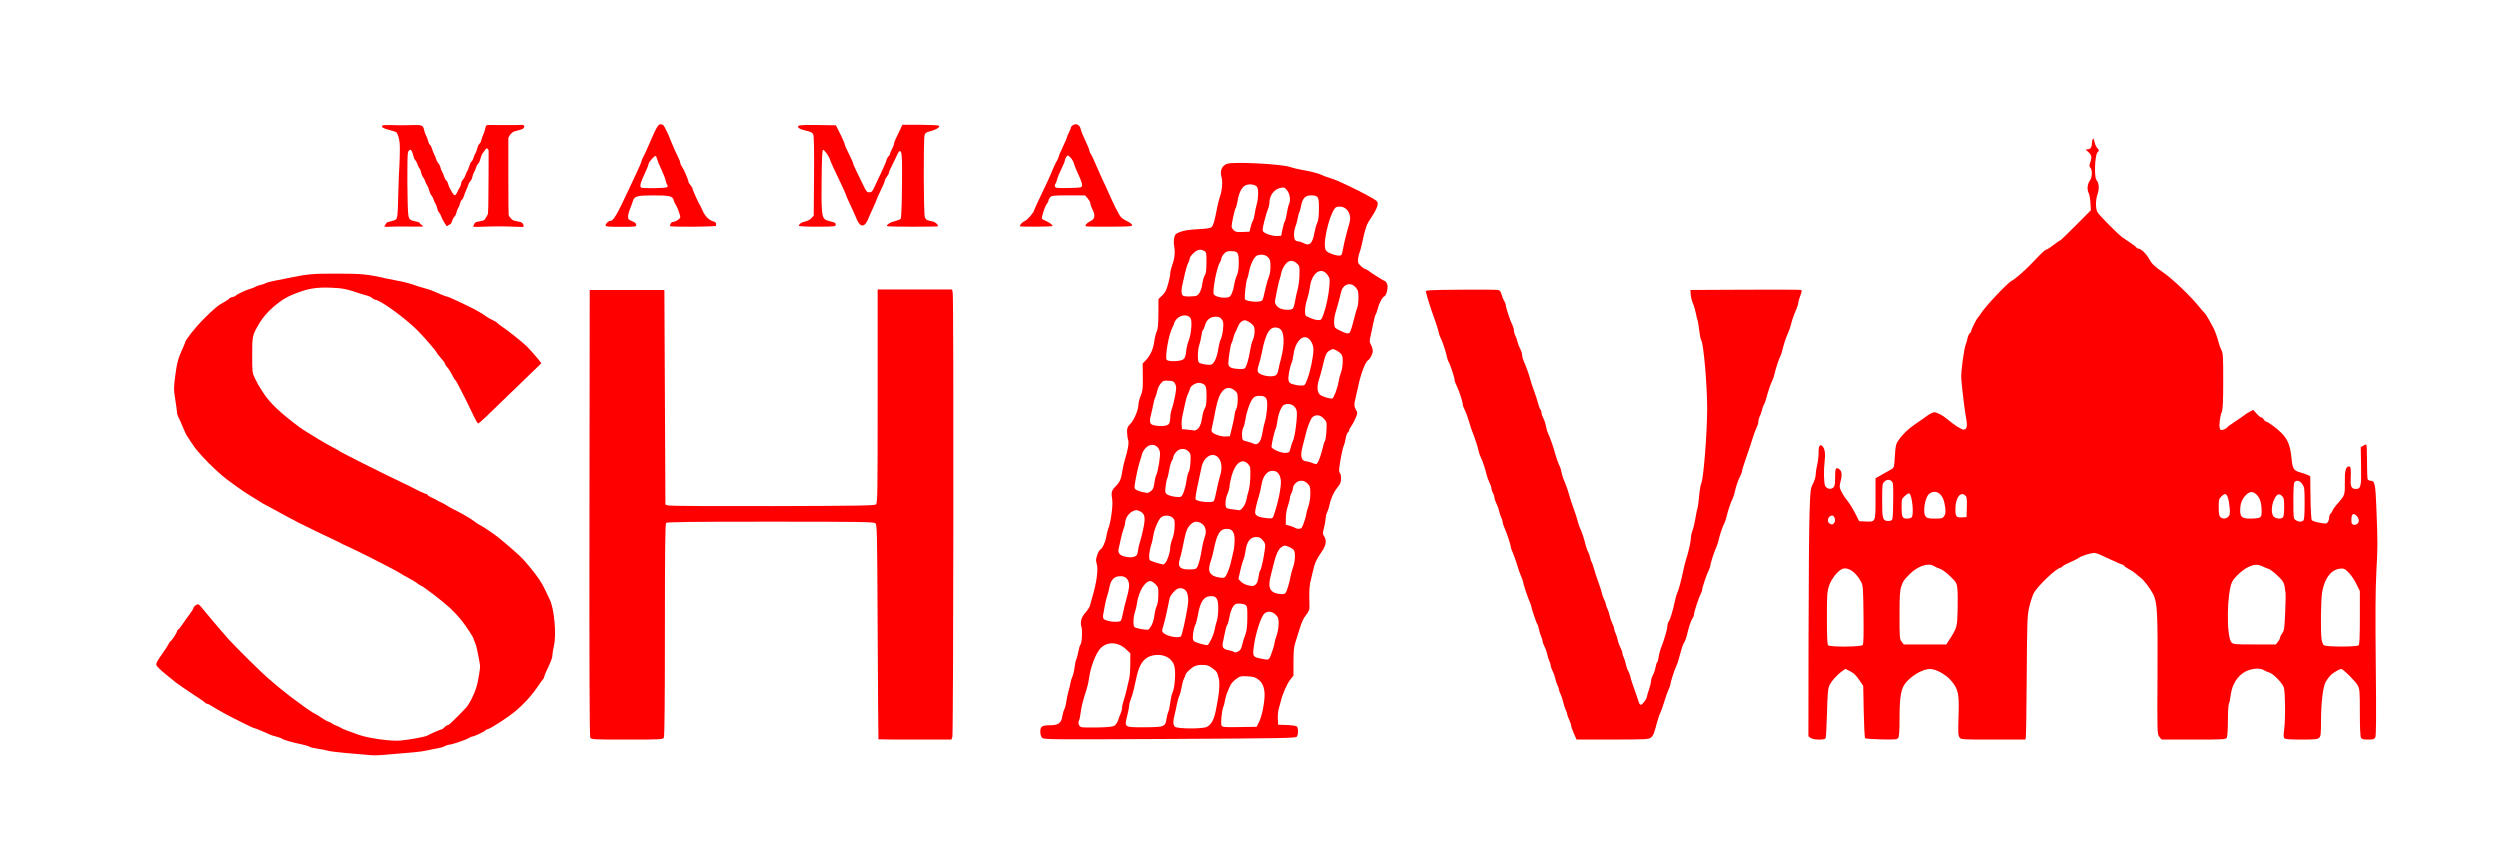 <?xml version="1.0" encoding="UTF-8" standalone="no"?>
<!-- Created with Inkscape (http://www.inkscape.org/) -->

<svg
   version="1.1"
   id="svg2"
   width="624"
   height="211"
   viewBox="0 0 624 211"
   sodipodi:docname="MamaShiva.svg"
   inkscape:version="1.2.2 (732a01da63, 2022-12-09)"
   xmlns:inkscape="http://www.inkscape.org/namespaces/inkscape"
   xmlns:sodipodi="http://sodipodi.sourceforge.net/DTD/sodipodi-0.dtd"
   xmlns="http://www.w3.org/2000/svg"
   xmlns:svg="http://www.w3.org/2000/svg">
  <defs
     id="defs6" />
  <sodipodi:namedview
     id="namedview4"
     pagecolor="#ffffff"
     bordercolor="#000000"
     borderopacity="0.25"
     inkscape:showpageshadow="2"
     inkscape:pageopacity="0.0"
     inkscape:pagecheckerboard="0"
     inkscape:deskcolor="#d1d1d1"
     showgrid="false"
     inkscape:zoom="0.97916667"
     inkscape:cx="337.02128"
     inkscape:cy="223.65957"
     inkscape:window-width="1366"
     inkscape:window-height="705"
     inkscape:window-x="-8"
     inkscape:window-y="-8"
     inkscape:window-maximized="1"
     inkscape:current-layer="g8" />
  <g
     inkscape:groupmode="layer"
     inkscape:label="Image"
     id="g8">
    <path
       style="fill:#ff0000;stroke-width:1.354;stop-color:#000000"
       d="m 96.43,56.629 c -0.627,-0.136 -0.598,-0.114 -0.419,-0.312 0.091,-0.1 0.248,-0.329 0.349,-0.509 0.177,-0.314 0.223,-0.336 1.212,-0.577 0.675,-0.164 1.1,-0.318 1.238,-0.447 0.401,-0.377 0.476,-1.119 0.579,-5.723 0.052,-2.333 0.132,-4.791 0.176,-5.461 0.21,-3.168 0.301,-6.85 0.194,-7.871 -0.13,-1.24 -0.519,-2.465 -0.868,-2.732 -0.128,-0.098 -0.688,-0.289 -1.245,-0.425 -1.918,-0.469 -2.585,-0.842 -2.198,-1.229 0.123,-0.123 0.443,-0.14 2.371,-0.122 1.226,0.011 2.253,0.036 2.282,0.054 0.029,0.018 1.048,7.7e-4 2.265,-0.039 3.123,-0.101 3.201,-0.068 3.565,1.498 0.079,0.341 0.264,0.833 0.411,1.093 0.147,0.26 0.352,0.788 0.456,1.174 0.2,0.741 0.369,1.078 0.637,1.269 0.091,0.065 0.283,0.5 0.433,0.98 0.148,0.475 0.372,1.038 0.497,1.251 0.125,0.213 0.331,0.716 0.458,1.117 0.162,0.512 0.336,0.852 0.585,1.139 0.195,0.225 0.399,0.582 0.453,0.791 0.197,0.766 0.294,1.021 0.539,1.42 0.137,0.223 0.337,0.702 0.445,1.064 0.145,0.489 0.285,0.75 0.543,1.017 0.273,0.281 0.381,0.494 0.502,0.985 0.085,0.345 0.272,0.813 0.416,1.041 0.144,0.228 0.36,0.605 0.479,0.839 0.261,0.514 0.626,0.873 0.813,0.802 0.167,-0.064 0.527,-0.627 0.673,-1.053 0.06,-0.173 0.213,-0.466 0.34,-0.65 0.263,-0.379 0.475,-0.921 0.481,-1.228 0.005,-0.275 0.233,-0.705 0.601,-1.136 0.165,-0.193 0.386,-0.619 0.493,-0.948 0.106,-0.328 0.297,-0.758 0.424,-0.955 0.127,-0.197 0.361,-0.774 0.521,-1.283 0.227,-0.725 0.35,-0.975 0.568,-1.158 0.209,-0.176 0.335,-0.419 0.505,-0.974 0.125,-0.407 0.329,-0.882 0.453,-1.056 0.124,-0.174 0.324,-0.695 0.444,-1.159 0.163,-0.628 0.287,-0.916 0.488,-1.128 0.355,-0.375 0.428,-0.53 0.654,-1.378 0.105,-0.392 0.291,-0.886 0.414,-1.097 0.123,-0.211 0.306,-0.76 0.405,-1.219 0.1,-0.459 0.241,-0.895 0.315,-0.97 0.147,-0.149 -0.046,-0.145 4.686,-0.099 1.539,0.015 3.164,-0.002 3.611,-0.037 0.734,-0.058 0.834,-0.046 1.037,0.117 0.222,0.18 0.223,0.184 0.068,0.508 -0.187,0.393 -0.366,0.466 -2.355,0.97 -0.444,0.112 -1.066,0.685 -1.337,1.23 l -0.211,0.425 v 9.433 c 0,5.188 0.033,9.591 0.074,9.784 0.091,0.429 0.851,1.27 1.267,1.4 0.156,0.049 0.65,0.155 1.096,0.236 0.868,0.158 1.082,0.282 1.276,0.74 0.158,0.373 0.155,0.535 -0.01,0.599 -0.073,0.028 -1.058,0.01 -2.189,-0.041 -2.554,-0.114 -5.439,-0.113 -7.955,0.001 -1.173,0.053 -2.011,0.055 -2.144,0.005 l -0.218,-0.083 0.245,-0.501 c 0.273,-0.556 0.324,-0.582 1.612,-0.806 0.771,-0.134 1.041,-0.287 1.238,-0.701 0.079,-0.166 0.257,-0.463 0.396,-0.661 0.252,-0.359 0.253,-0.364 0.312,-2.3 0.033,-1.067 0.064,-4.67 0.069,-8.006 l 0.01,-6.066 -0.218,-0.253 -0.218,-0.253 -0.242,0.226 c -0.133,0.124 -0.296,0.331 -0.363,0.459 -0.067,0.128 -0.258,0.396 -0.424,0.596 -0.229,0.274 -0.365,0.593 -0.554,1.299 -0.21,0.781 -0.308,0.999 -0.599,1.313 -0.252,0.274 -0.401,0.559 -0.543,1.041 -0.108,0.365 -0.311,0.839 -0.452,1.054 -0.141,0.215 -0.322,0.678 -0.402,1.029 -0.17,0.746 -0.205,0.821 -0.629,1.329 -0.188,0.225 -0.378,0.593 -0.461,0.893 -0.077,0.281 -0.297,0.836 -0.488,1.233 -0.191,0.397 -0.438,1.034 -0.55,1.415 -0.15,0.514 -0.28,0.766 -0.503,0.976 -0.22,0.207 -0.35,0.457 -0.486,0.932 -0.201,0.702 -0.269,0.863 -0.541,1.287 -0.098,0.152 -0.256,0.591 -0.352,0.975 -0.14,0.56 -0.246,0.776 -0.538,1.092 -0.263,0.286 -0.418,0.574 -0.561,1.045 -0.16,0.528 -0.248,0.678 -0.466,0.797 -0.148,0.081 -0.4,0.233 -0.561,0.338 l -0.292,0.191 -0.56,-0.843 c -0.336,-0.505 -0.653,-1.118 -0.791,-1.529 -0.145,-0.431 -0.354,-0.829 -0.563,-1.07 -0.267,-0.308 -0.363,-0.527 -0.488,-1.111 -0.101,-0.47 -0.247,-0.853 -0.411,-1.079 -0.14,-0.193 -0.364,-0.679 -0.497,-1.079 -0.16,-0.48 -0.334,-0.816 -0.512,-0.987 -0.184,-0.176 -0.328,-0.461 -0.452,-0.894 -0.279,-0.973 -0.429,-1.345 -0.676,-1.679 -0.125,-0.169 -0.306,-0.572 -0.404,-0.896 -0.101,-0.335 -0.315,-0.76 -0.496,-0.987 -0.18,-0.225 -0.378,-0.618 -0.455,-0.903 -0.075,-0.277 -0.177,-0.655 -0.226,-0.838 -0.05,-0.184 -0.193,-0.457 -0.318,-0.606 -0.126,-0.149 -0.333,-0.584 -0.462,-0.966 -0.148,-0.442 -0.348,-0.822 -0.548,-1.043 -0.246,-0.272 -0.352,-0.508 -0.484,-1.073 -0.167,-0.715 -0.441,-1.374 -0.619,-1.484 -0.191,-0.118 -0.588,0.182 -0.718,0.542 -0.273,0.757 -0.186,14.527 0.101,15.882 0.206,0.972 0.466,1.17 1.907,1.454 0.709,0.139 0.809,0.184 0.927,0.412 0.073,0.141 0.264,0.323 0.424,0.406 0.319,0.163 0.441,0.3 0.37,0.415 -0.025,0.041 -1.495,0.05 -3.266,0.021 -1.771,-0.029 -3.799,-0.02 -4.507,0.021 -0.708,0.04 -1.317,0.067 -1.354,0.058 z"
       id="path451" />
    <path
       style="fill:#ff0000;stroke-width:3.83;stop-color:#000000"
       d="m 151.149,56.288 c 0,-0.426 0.701,-1.139 1.119,-1.139 0.852,0 1.688,-1.421 4.884,-8.298 0.457,-0.983 1.304,-2.79 1.882,-4.016 0.578,-1.226 1.051,-2.352 1.051,-2.503 0,-0.151 0.225,-0.699 0.501,-1.218 0.275,-0.519 0.748,-1.519 1.049,-2.221 2.265,-5.274 2.599,-5.872 3.286,-5.872 0.329,0 0.697,0.201 0.817,0.447 0.121,0.246 0.335,0.648 0.476,0.894 0.347,0.603 0.615,1.21 1.268,2.872 0.539,1.372 1.277,3.019 1.963,4.38 0.188,0.373 0.342,0.835 0.342,1.028 0,0.193 0.2,0.635 0.445,0.982 0.487,0.69 1.594,3.271 1.596,3.72 6.6e-4,0.154 0.231,0.545 0.512,0.869 0.281,0.324 0.511,0.697 0.511,0.83 0,0.133 0.165,0.604 0.367,1.046 0.202,0.442 0.544,1.207 0.761,1.698 0.217,0.491 0.507,1.066 0.646,1.277 0.138,0.211 0.476,0.9 0.751,1.532 0.584,1.345 1.656,2.42 2.646,2.653 0.386,0.091 0.702,0.336 0.702,0.544 0,0.208 1.9e-4,0.464 5.1e-4,0.57 2.3e-4,0.105 -2.585,0.211 -5.745,0.235 -3.16,0.024 -5.745,-0.053 -5.745,-0.171 0,-0.512 0.339,-1.022 0.678,-1.022 0.677,0 1.875,-0.774 1.875,-1.211 0,-0.565 -0.768,-2.64 -1.158,-3.13 -0.168,-0.211 -0.382,-0.703 -0.474,-1.094 -0.244,-1.028 -0.991,-1.204 -5.086,-1.2 -4.028,0.004 -4.725,0.196 -5.09,1.4 -0.127,0.421 -0.452,1.304 -0.722,1.962 -0.27,0.658 -0.491,1.531 -0.491,1.94 0,0.631 0.155,0.805 1.021,1.145 0.705,0.277 1.021,0.555 1.021,0.899 0,0.471 -0.206,0.498 -3.83,0.503 -3.003,0.004 -3.83,-0.067 -3.83,-0.331 z m 15.303,-9.549 c 0.264,-0.167 0.292,-0.327 0.1,-0.571 -0.147,-0.186 -0.337,-0.707 -0.422,-1.158 -0.085,-0.451 -0.552,-1.657 -1.037,-2.681 -0.485,-1.024 -0.961,-2.179 -1.058,-2.566 -0.097,-0.387 -0.266,-0.761 -0.377,-0.829 -0.264,-0.163 -1.785,1.574 -1.785,2.038 0,0.197 -0.46,1.335 -1.021,2.529 -0.988,2.099 -1.207,2.951 -0.851,3.307 0.258,0.258 6.032,0.196 6.452,-0.07 z"
       id="path453" />
    <path
       style="fill:#ff0000;stroke-width:3.83;stop-color:#000000"
       d="m 199.404,56.366 c 0,-0.447 0.701,-0.926 1.601,-1.095 0.5,-0.094 1.177,-0.456 1.505,-0.805 l 0.596,-0.634 0.08,-9.751 c 0.05,-6.124 -0.016,-10.002 -0.177,-10.426 -0.21,-0.552 -0.519,-0.734 -1.685,-0.995 -1.69,-0.378 -2.433,-0.834 -2.028,-1.244 0.183,-0.186 1.781,-0.255 4.805,-0.209 l 4.53,0.07 0.596,1.149 c 0.884,1.703 1.667,3.468 1.667,3.757 0,0.14 0.459,1.161 1.02,2.27 0.561,1.109 1.021,2.148 1.021,2.309 6.2e-4,0.161 0.396,1.08 0.878,2.043 0.482,0.962 1.241,2.525 1.686,3.473 0.703,1.498 0.899,1.723 1.493,1.723 0.593,0 0.779,-0.212 1.396,-1.596 0.392,-0.878 1.161,-2.515 1.71,-3.638 0.549,-1.123 1.069,-2.354 1.156,-2.734 0.087,-0.38 0.319,-0.825 0.515,-0.989 0.197,-0.163 0.358,-0.428 0.358,-0.589 0,-0.16 0.23,-0.72 0.511,-1.244 0.281,-0.524 0.511,-1.131 0.511,-1.35 0,-0.218 0.219,-0.822 0.487,-1.341 0.268,-0.519 0.735,-1.49 1.039,-2.157 l 0.552,-1.213 4.386,0.004 c 2.412,0.002 4.537,0.099 4.721,0.216 0.462,0.293 -0.69,1.026 -2.209,1.404 -0.906,0.226 -1.208,0.434 -1.345,0.929 -0.319,1.153 -0.258,19.823 0.067,20.536 0.298,0.655 0.46,0.742 1.942,1.04 0.678,0.136 1.338,0.732 1.338,1.207 0,0.051 -2.872,0.098 -6.383,0.104 -3.511,0.006 -6.383,-0.068 -6.383,-0.165 0,-0.406 0.978,-1.008 2.013,-1.241 0.612,-0.137 1.242,-0.379 1.4,-0.538 0.199,-0.198 0.311,-2.768 0.362,-8.256 0.061,-6.546 0.01,-8.056 -0.287,-8.461 -0.335,-0.458 -0.427,-0.35 -1.304,1.533 -0.519,1.114 -1.108,2.331 -1.309,2.704 -0.201,0.373 -0.366,0.814 -0.366,0.981 0,0.167 -0.23,0.595 -0.511,0.952 -0.281,0.357 -0.511,0.811 -0.511,1.008 0,0.197 -0.46,1.297 -1.021,2.443 -0.562,1.146 -1.021,2.168 -1.021,2.272 0,0.104 -0.446,1.143 -0.991,2.31 -0.545,1.167 -1.065,2.351 -1.156,2.632 -0.091,0.281 -0.382,0.77 -0.647,1.087 -0.756,0.904 -1.544,0.424 -2.276,-1.385 -0.331,-0.819 -1.049,-2.417 -1.596,-3.551 -0.546,-1.134 -0.993,-2.159 -0.993,-2.278 0,-0.119 -0.473,-1.202 -1.05,-2.406 -2.197,-4.581 -2.747,-5.782 -2.914,-6.365 -0.244,-0.852 -1.379,-2.463 -1.736,-2.463 -0.222,0 -0.318,2.033 -0.37,7.787 -0.082,9.091 -0.007,9.501 1.833,9.971 1.617,0.413 1.684,0.451 1.684,0.943 0,0.428 -0.337,0.463 -4.596,0.477 -2.598,0.009 -4.596,-0.086 -4.596,-0.217 z"
       id="path455" />
    <path
       style="fill:#ff0000;stroke-width:3.83;stop-color:#000000"
       d="m 254.553,56.49 c 0,-0.414 0.623,-1.07 1.271,-1.338 0.644,-0.267 2.304,-2.226 2.304,-2.72 0,-0.076 0.641,-1.478 1.424,-3.115 2.045,-4.274 2.54,-5.355 3.173,-6.933 0.31,-0.772 0.781,-1.762 1.047,-2.2 0.266,-0.438 0.483,-0.928 0.483,-1.09 0,-0.162 0.46,-1.252 1.021,-2.424 0.562,-1.171 1.021,-2.236 1.021,-2.366 0,-0.13 0.23,-0.687 0.511,-1.238 0.281,-0.551 0.511,-1.13 0.511,-1.287 0,-0.157 0.271,-0.431 0.603,-0.609 0.806,-0.431 1.619,0.065 1.842,1.123 0.089,0.425 0.61,1.71 1.157,2.855 0.547,1.145 0.994,2.239 0.994,2.433 0,0.193 0.159,0.578 0.353,0.855 0.194,0.277 0.663,1.251 1.041,2.163 0.379,0.913 1.089,2.521 1.579,3.574 0.49,1.053 1.104,2.374 1.366,2.936 0.261,0.562 0.778,1.711 1.148,2.553 0.37,0.843 0.775,1.704 0.9,1.915 0.125,0.211 0.468,0.862 0.763,1.447 0.623,1.238 0.965,1.56 2.396,2.255 0.578,0.281 1.083,0.686 1.122,0.9 0.062,0.34 -0.692,0.391 -5.919,0.402 -5.989,0.012 -5.991,0.012 -5.624,-0.511 0.202,-0.288 0.74,-0.699 1.196,-0.913 1.045,-0.491 1.198,-1.428 0.465,-2.836 -0.291,-0.558 -0.529,-1.232 -0.529,-1.498 0,-0.266 -0.297,-0.837 -0.661,-1.269 l -0.661,-0.786 h -4.15 c -3.697,0 -4.197,0.051 -4.573,0.467 -0.232,0.257 -0.423,0.621 -0.423,0.81 0,0.189 -0.156,0.524 -0.347,0.746 -0.372,0.432 -0.852,1.662 -1.189,3.042 -0.198,0.811 -0.163,0.871 0.728,1.238 0.938,0.387 1.829,1.041 1.829,1.341 0,0.088 -1.838,0.164 -4.085,0.169 -2.247,0.005 -4.085,-0.035 -4.085,-0.089 z M 270.085,46.253 c 0.047,-0.329 -0.315,-1.421 -0.804,-2.426 -0.489,-1.005 -1.014,-2.294 -1.167,-2.865 -0.153,-0.571 -0.576,-1.318 -0.94,-1.66 -0.648,-0.609 -0.669,-0.611 -1.024,-0.126 -0.199,0.273 -0.363,0.675 -0.363,0.894 -4.4e-4,0.219 -0.395,1.181 -0.877,2.137 -0.482,0.957 -0.954,2.105 -1.05,2.553 -0.096,0.448 -0.288,0.956 -0.428,1.13 -0.14,0.174 -0.186,0.493 -0.103,0.71 0.127,0.332 0.664,0.383 3.412,0.322 3.201,-0.07 3.262,-0.082 3.345,-0.67 z"
       id="path457" />
    <path
       style="fill:#ff0000;stroke-width:3.83;stop-color:#000000"
       d="m 260.088,184.135 c -0.256,-0.282 -0.428,-0.899 -0.428,-1.529 0,-1.314 0.428,-1.585 2.502,-1.585 1.973,0 2.732,-0.553 2.974,-2.167 0.095,-0.635 0.33,-1.457 0.521,-1.825 0.191,-0.369 0.422,-1.258 0.512,-1.977 0.09,-0.719 0.319,-1.824 0.509,-2.456 0.189,-0.632 0.414,-1.568 0.5,-2.081 0.086,-0.512 0.313,-1.259 0.505,-1.66 0.192,-0.4 0.431,-1.417 0.53,-2.26 0.099,-0.843 0.287,-1.733 0.418,-1.978 0.131,-0.245 0.36,-1.107 0.508,-1.915 0.149,-0.808 0.388,-1.611 0.531,-1.786 0.391,-0.474 0.555,-3.378 0.253,-4.471 -0.355,-1.284 -0.015,-2.406 1.104,-3.654 0.496,-0.553 0.959,-1.292 1.03,-1.643 0.07,-0.351 0.304,-1.213 0.519,-1.915 1.166,-3.806 1.622,-7.241 1.145,-8.611 -0.222,-0.638 -0.195,-1.069 0.132,-2.053 0.227,-0.685 0.567,-1.304 0.756,-1.376 0.527,-0.202 1.331,-1.931 1.537,-3.308 0.102,-0.682 0.33,-1.586 0.506,-2.01 0.61,-1.467 1.192,-5.818 0.959,-7.169 -0.299,-1.736 -0.171,-2.278 0.76,-3.209 1.117,-1.117 1.47,-1.881 1.744,-3.777 0.13,-0.902 0.404,-2.166 0.608,-2.809 0.779,-2.452 1.117,-4.415 0.87,-5.064 -0.133,-0.349 -0.254,-1.203 -0.269,-1.898 -0.025,-1.117 0.076,-1.374 0.868,-2.204 0.944,-0.988 1.979,-3.545 1.979,-4.888 0,-0.416 0.252,-1.363 0.561,-2.105 0.49,-1.179 0.555,-1.773 0.519,-4.686 l -0.041,-3.336 0.847,-0.877 c 1.08,-1.117 1.823,-2.808 2.056,-4.678 0.101,-0.808 0.37,-1.893 0.598,-2.409 0.315,-0.714 0.418,-1.804 0.431,-4.539 l 0.017,-3.6 0.921,-0.869 c 0.717,-0.677 1.041,-1.296 1.463,-2.799 0.298,-1.062 0.547,-2.268 0.553,-2.68 0.006,-0.412 0.181,-1.209 0.389,-1.771 0.68,-1.839 0.868,-3.333 0.616,-4.886 -0.152,-0.931 -0.15,-1.812 0.003,-2.382 0.212,-0.789 0.417,-0.968 1.591,-1.395 0.895,-0.325 2.351,-0.539 4.339,-0.637 2.331,-0.115 3.087,-0.243 3.423,-0.58 0.413,-0.414 0.735,-1.573 1.37,-4.929 0.159,-0.843 0.471,-2.049 0.692,-2.681 0.542,-1.548 0.702,-3.718 0.359,-4.861 -0.447,-1.492 0.127,-2.83 1.401,-3.271 1.631,-0.563 13.554,0.044 15.726,0.802 0.606,0.211 1.791,0.504 2.634,0.65 2.34,0.406 4.564,0.962 5.118,1.28 0.274,0.157 1.246,0.524 2.159,0.814 1.565,0.498 2.181,0.762 5.617,2.411 2.139,1.026 4.897,2.5 5.708,3.051 0.618,0.42 0.706,0.619 0.59,1.336 -0.075,0.463 -0.526,1.448 -1.003,2.188 -0.476,0.74 -1.073,1.679 -1.326,2.088 -0.474,0.765 -0.925,2.312 -1.557,5.331 -0.199,0.953 -0.463,1.93 -0.587,2.17 -0.123,0.24 -0.287,0.929 -0.364,1.531 -0.125,0.984 -0.058,1.17 0.667,1.85 0.444,0.416 0.927,0.757 1.074,0.757 0.147,7.66e-4 0.492,0.177 0.766,0.391 0.831,0.65 4.06,2.67 4.271,2.672 0.109,0.001 0.317,0.316 0.463,0.7 0.31,0.815 -0.148,2.842 -0.689,3.05 -0.501,0.192 -1.34,1.75 -1.669,3.096 -0.161,0.659 -0.394,1.329 -0.519,1.49 -0.125,0.16 -0.392,1.137 -0.593,2.17 -0.201,1.033 -0.51,2.492 -0.685,3.242 -0.28,1.198 -0.266,1.456 0.119,2.127 0.241,0.42 0.438,1.103 0.438,1.518 0,0.757 -0.618,1.974 -1.184,2.332 -0.684,0.433 -1.832,3.48 -2.43,6.447 -0.141,0.702 -0.42,1.935 -0.62,2.741 -0.465,1.878 -0.456,2.289 0.068,3.202 0.412,0.718 0.405,0.808 -0.161,2.127 -0.325,0.758 -0.806,1.651 -1.069,1.986 -0.263,0.335 -0.477,0.752 -0.477,0.926 0,0.175 -0.16,0.45 -0.355,0.612 -0.195,0.162 -0.436,0.837 -0.536,1.499 -0.099,0.662 -0.296,1.421 -0.438,1.685 -0.27,0.505 -0.895,3.547 -1.139,5.55 -0.09,0.741 -0.038,1.245 0.141,1.355 0.157,0.097 0.285,0.703 0.285,1.347 0,0.959 -0.161,1.368 -0.885,2.251 -0.933,1.138 -1.738,2.933 -2.026,4.515 -0.095,0.521 -0.339,1.267 -0.544,1.66 -0.205,0.392 -0.373,1.05 -0.373,1.463 -7.6e-4,0.412 -0.183,1.472 -0.404,2.355 -0.366,1.461 -0.366,1.656 0,2.179 0.692,0.988 0.506,2.268 -0.555,3.814 -1.351,1.969 -1.787,2.921 -2.206,4.817 -0.202,0.913 -0.5,2.177 -0.663,2.809 -0.163,0.632 -0.282,2.068 -0.266,3.191 0.017,1.123 0.036,2.477 0.044,3.007 0.01,0.732 -0.198,1.224 -0.865,2.043 -0.592,0.726 -1.104,1.829 -1.569,3.376 -0.38,1.264 -0.884,2.872 -1.122,3.574 -0.32,0.947 -0.433,2.166 -0.435,4.723 l -0.003,3.447 -0.807,1.021 c -0.783,0.992 -1.923,3.552 -2.273,5.106 -0.095,0.421 -0.338,1.291 -0.539,1.932 -0.203,0.644 -0.332,1.845 -0.289,2.681 l 0.078,1.515 2.157,0.075 c 1.187,0.041 2.307,0.199 2.489,0.35 0.423,0.351 0.431,2.033 0.013,2.56 -0.286,0.36 -3.593,0.419 -31.742,0.566 -30.386,0.159 -31.437,0.149 -31.851,-0.309 z m 18.109,-3.027 c 0.322,-0.211 0.717,-0.805 0.876,-1.32 0.16,-0.515 0.453,-1.299 0.651,-1.741 0.199,-0.443 0.361,-1.099 0.361,-1.459 0,-0.36 0.189,-1.204 0.421,-1.876 0.231,-0.672 0.567,-1.911 0.746,-2.754 0.179,-0.843 0.446,-1.991 0.595,-2.553 0.148,-0.562 0.272,-2.22 0.275,-3.684 l 0.006,-2.663 -1.171,-1.091 c -1.937,-1.804 -4.66,-1.866 -6.279,-0.141 -1.193,1.27 -2.524,4.777 -2.863,7.541 -0.084,0.681 -0.321,1.773 -0.527,2.426 -1.047,3.316 -1.386,4.639 -1.546,6.038 -0.097,0.843 -0.286,1.737 -0.42,1.988 -0.319,0.598 -0.037,1.446 0.555,1.666 0.259,0.096 2.104,0.137 4.102,0.091 2.689,-0.062 3.784,-0.183 4.218,-0.468 z m 23.029,0.321 c 1.123,-0.583 1.741,-1.693 2.222,-3.989 0.844,-4.028 1.092,-6.632 0.767,-8.052 -0.372,-1.625 -0.464,-1.768 -1.725,-2.682 -0.852,-0.617 -1.286,-0.749 -2.464,-0.747 -1.481,0.002 -2.143,0.296 -3.434,1.53 -0.367,0.351 -0.671,0.753 -0.674,0.894 -0.003,0.14 -0.177,0.583 -0.386,0.984 -0.209,0.401 -0.488,1.4 -0.62,2.22 -0.132,0.82 -0.381,1.755 -0.554,2.077 -0.172,0.322 -0.457,1.334 -0.631,2.248 -0.175,0.914 -0.44,2.122 -0.59,2.683 -0.385,1.443 -0.349,2.325 0.116,2.79 0.55,0.55 6.931,0.584 7.973,0.043 z m -11.102,-0.191 c 0.747,-0.393 0.865,-0.613 1.071,-1.983 0.097,-0.644 0.292,-1.388 0.434,-1.654 0.142,-0.266 0.361,-1.3 0.486,-2.297 0.125,-0.998 0.4,-2.177 0.611,-2.622 0.522,-1.101 0.774,-5.039 0.408,-6.383 -0.598,-2.193 -2.925,-3.293 -5.608,-2.649 -1.905,0.457 -3.096,2.036 -3.762,4.987 -0.19,0.843 -0.525,2.336 -0.744,3.319 -0.219,0.983 -0.567,2.149 -0.772,2.592 -0.206,0.443 -0.376,1.074 -0.377,1.404 -0.002,0.33 -0.226,1.508 -0.498,2.618 -0.745,3.033 -0.846,2.961 4.102,2.961 2.59,0 4.298,-0.108 4.651,-0.294 z M 314.348,180 c 0.665,-1.356 1.35,-4.954 1.293,-6.788 -0.052,-1.657 -0.558,-2.839 -1.537,-3.586 -0.799,-0.61 -1.248,-0.743 -2.743,-0.817 -1.668,-0.082 -1.861,-0.034 -2.892,0.716 -0.647,0.471 -1.262,1.194 -1.484,1.746 -0.209,0.518 -0.533,1.286 -0.72,1.708 -0.187,0.421 -0.423,1.283 -0.524,1.915 -0.101,0.632 -0.282,1.336 -0.401,1.564 -0.37,0.706 -0.699,4.142 -0.444,4.634 0.213,0.411 0.633,0.446 4.499,0.383 l 4.264,-0.07 z m 2.469,-15.662 c 0.315,-0.38 1.31,-3.349 1.31,-3.91 0,-0.196 0.23,-1.01 0.511,-1.809 0.287,-0.817 0.511,-2.107 0.511,-2.949 0,-1.314 -0.091,-1.588 -0.746,-2.243 -0.865,-0.865 -1.979,-0.984 -2.789,-0.3 -0.856,0.724 -2.202,4.863 -2.657,8.175 -0.344,2.501 -0.226,2.713 1.725,3.081 1.791,0.338 1.82,0.337 2.137,-0.045 z m -7.764,-1.742 c 0.431,-0.196 0.729,-0.607 0.879,-1.213 0.392,-1.582 0.491,-1.907 0.938,-3.086 0.309,-0.815 0.444,-1.989 0.464,-4.041 0.025,-2.586 -0.025,-2.93 -0.468,-3.255 -0.521,-0.382 -2.13,-0.487 -2.574,-0.168 -0.616,0.443 -1.194,1.735 -1.43,3.196 -0.139,0.864 -0.375,1.718 -0.525,1.898 -0.238,0.287 -0.506,1.374 -1.136,4.603 -0.204,1.046 0.186,1.534 1.398,1.752 0.512,0.092 1.104,0.264 1.315,0.382 0.485,0.272 0.381,0.278 1.138,-0.067 z m -6.717,-3.035 c 0.372,-0.765 0.749,-1.851 0.837,-2.412 0.088,-0.562 0.324,-1.481 0.525,-2.043 0.201,-0.562 0.37,-1.956 0.376,-3.099 0.014,-2.582 -0.393,-3.262 -1.916,-3.205 -1.726,0.065 -2.626,1.44 -3.188,4.868 -0.147,0.895 -0.436,1.955 -0.643,2.355 -0.207,0.4 -0.446,1.394 -0.531,2.209 -0.125,1.197 -0.074,1.549 0.267,1.832 0.426,0.353 2.867,1.04 3.341,0.94 0.14,-0.03 0.56,-0.68 0.932,-1.445 z m -7.545,-0.793 c 0.296,-0.48 1.187,-4.483 1.645,-7.395 0.458,-2.909 -0.212,-4.564 -1.845,-4.564 -0.572,0 -1.009,0.253 -1.652,0.955 -0.481,0.525 -0.92,1.186 -0.976,1.468 -0.578,2.937 -1.246,5.866 -1.59,6.97 -0.377,1.212 -0.38,1.39 -0.03,1.741 0.898,0.898 4.042,1.482 4.448,0.826 z m -7.385,-2.642 c 0.305,-0.541 0.634,-1.681 0.732,-2.533 0.098,-0.852 0.353,-1.893 0.568,-2.312 0.242,-0.471 0.401,-1.513 0.417,-2.726 0.024,-1.84 -0.021,-2.012 -0.724,-2.748 -0.412,-0.432 -0.987,-0.78 -1.277,-0.774 -1.377,0.027 -2.914,2.605 -3.344,5.607 -0.09,0.632 -0.327,1.641 -0.525,2.243 -0.402,1.222 -0.469,3.062 -0.131,3.596 0.194,0.306 2.777,0.812 3.473,0.68 0.14,-0.027 0.505,-0.491 0.81,-1.032 z m -7.644,-1.211 c 0.138,-0.176 0.375,-1.009 0.527,-1.851 0.152,-0.843 0.526,-2.394 0.83,-3.447 0.751,-2.598 0.867,-3.704 0.485,-4.625 -0.39,-0.942 -1.293,-1.33 -2.586,-1.112 -1.115,0.188 -1.85,1.157 -2.127,2.801 -0.095,0.562 -0.332,1.481 -0.529,2.043 -0.196,0.562 -0.473,1.711 -0.615,2.553 -0.142,0.843 -0.319,1.819 -0.393,2.17 -0.074,0.351 -0.032,0.793 0.094,0.983 0.46,0.694 3.85,1.075 4.312,0.485 z m 41.104,-6.894 c 0.33,-0.425 0.999,-2.604 1.22,-3.975 0.098,-0.606 0.396,-1.724 0.663,-2.483 0.524,-1.492 0.635,-3.445 0.237,-4.188 -0.136,-0.255 -0.723,-0.653 -1.303,-0.885 -1.002,-0.401 -1.094,-0.398 -1.823,0.064 -0.801,0.507 -1.44,1.979 -2.124,4.892 -0.181,0.772 -0.452,1.864 -0.601,2.426 -0.811,3.054 -0.029,4.286 2.813,4.433 0.369,0.019 0.782,-0.109 0.918,-0.284 z m -7.374,-2.194 c 0.276,-0.276 0.536,-1.026 0.629,-1.814 0.088,-0.739 0.286,-1.497 0.442,-1.685 0.28,-0.337 0.905,-3.247 1.18,-5.489 0.123,-1.002 0.048,-1.272 -0.546,-1.979 -0.549,-0.652 -0.882,-0.818 -1.643,-0.818 -1.489,0 -2.379,1.171 -2.679,3.524 -0.095,0.745 -0.333,1.721 -0.529,2.17 -0.196,0.449 -0.555,1.714 -0.797,2.811 l -0.441,1.995 0.648,0.648 c 0.594,0.594 1.693,1.015 2.819,1.081 0.246,0.014 0.658,-0.185 0.917,-0.444 z m -7.116,-2.888 c 0.327,-0.724 0.741,-2.016 0.919,-2.872 0.179,-0.856 0.446,-2.016 0.594,-2.578 0.148,-0.562 0.272,-1.761 0.275,-2.664 0.007,-1.975 -0.575,-2.825 -1.934,-2.825 -1.737,0 -2.485,1.212 -3.305,5.362 -0.181,0.913 -0.505,2.119 -0.722,2.681 -0.216,0.562 -0.399,1.444 -0.405,1.961 -0.016,1.349 1.11,2.099 3.326,2.217 0.556,0.029 0.748,-0.168 1.251,-1.281 z m -7.495,-1.493 c 0.395,-0.833 0.812,-2.531 1.13,-4.596 0.141,-0.913 0.439,-2.143 0.663,-2.734 0.546,-1.438 0.299,-2.7 -0.66,-3.383 -1.25,-0.89 -2.348,-0.63 -3.364,0.798 -0.535,0.751 -0.784,1.628 -1.511,5.319 -0.152,0.772 -0.438,1.925 -0.635,2.561 -0.657,2.119 0.029,2.816 2.678,2.722 1.214,-0.043 1.435,-0.133 1.698,-0.688 z m -8.011,-0.957 c 0.541,-0.61 1.215,-2.7 1.215,-3.765 0,-0.481 0.237,-1.477 0.527,-2.213 0.322,-0.816 0.546,-2.023 0.574,-3.094 0.042,-1.567 -0.018,-1.809 -0.556,-2.246 -0.752,-0.611 -2.102,-0.632 -2.829,-0.043 -0.675,0.547 -1.73,3.067 -1.944,4.646 -0.087,0.639 -0.312,1.622 -0.502,2.184 -0.535,1.59 -0.698,3.586 -0.318,3.9 0.251,0.208 2.077,0.79 3.284,1.047 0.084,0.018 0.33,-0.169 0.548,-0.414 z m -7.628,-1.583 c 0.519,-0.197 0.667,-0.471 0.798,-1.468 0.088,-0.674 0.321,-1.685 0.518,-2.247 0.196,-0.562 0.573,-2.075 0.838,-3.364 0.572,-2.788 0.354,-3.703 -1.019,-4.28 -0.739,-0.311 -0.937,-0.297 -1.761,0.124 -0.947,0.483 -1.765,1.765 -1.765,2.767 0,0.292 -0.171,0.964 -0.381,1.493 -0.209,0.529 -0.548,1.767 -0.752,2.75 -0.204,0.983 -0.442,2.074 -0.528,2.426 -0.209,0.851 0.327,1.526 1.417,1.783 1.241,0.292 1.9,0.297 2.634,0.017 z m 41.694,-7.226 c 0.324,-0.514 1.089,-2.832 1.098,-3.326 0.005,-0.249 0.238,-1.107 0.519,-1.906 0.323,-0.919 0.511,-2.107 0.511,-3.235 0,-1.586 -0.075,-1.861 -0.686,-2.498 -0.896,-0.935 -2.145,-0.972 -3.028,-0.089 -0.345,0.345 -0.631,0.89 -0.636,1.213 -0.005,0.322 -0.173,0.873 -0.374,1.224 -0.201,0.351 -0.369,0.9 -0.374,1.219 -0.005,0.319 -0.239,1.235 -0.52,2.034 -0.301,0.857 -0.511,2.107 -0.511,3.048 v 1.595 l 0.957,0.265 c 0.527,0.146 1.13,0.378 1.34,0.517 0.537,0.353 1.464,0.32 1.703,-0.06 z m -7.097,-2.809 c 1.128,-3.056 2.028,-7.423 1.855,-8.996 -0.135,-1.228 -0.724,-2.117 -1.518,-2.291 -1.682,-0.369 -2.935,0.975 -3.347,3.592 -0.13,0.827 -0.404,2.021 -0.609,2.653 -0.491,1.518 -0.945,3.465 -0.945,4.058 0,0.697 0.668,1.138 2.008,1.325 2.122,0.297 2.331,0.27 2.556,-0.34 z m -7.534,-2.298 c 0.346,-0.456 0.706,-1.289 0.8,-1.851 0.094,-0.562 0.343,-1.567 0.553,-2.235 0.21,-0.668 0.402,-2.294 0.426,-3.615 0.04,-2.219 -0.004,-2.451 -0.576,-3.063 -1.438,-1.537 -3.192,-0.278 -4.08,2.929 -0.294,1.062 -0.537,2.269 -0.541,2.681 -0.003,0.412 -0.233,1.251 -0.511,1.863 -0.567,1.25 -0.671,3.22 -0.186,3.527 0.268,0.169 1.075,0.311 3.179,0.558 0.168,0.02 0.59,-0.337 0.936,-0.794 z m -7.342,-1.512 c 0.193,-0.312 0.401,-1.152 0.877,-3.53 0.154,-0.772 0.456,-1.986 0.671,-2.698 0.519,-1.718 0.493,-3.039 -0.081,-4.104 -1.208,-2.243 -3.973,-1.056 -4.546,1.951 -0.094,0.491 -0.335,1.64 -0.537,2.553 -0.869,3.93 -1.083,5.247 -0.883,5.453 0.572,0.59 4.18,0.891 4.499,0.375 z m -7.565,-2.112 c 0.267,-0.624 0.6,-1.952 0.738,-2.951 0.138,-0.999 0.395,-1.989 0.569,-2.199 0.174,-0.21 0.37,-1.3 0.435,-2.422 0.108,-1.866 0.068,-2.094 -0.471,-2.667 -0.883,-0.94 -2.293,-0.869 -3.158,0.159 -0.364,0.432 -0.661,0.981 -0.661,1.22 0,0.239 -0.168,0.673 -0.372,0.966 -0.205,0.292 -0.497,1.311 -0.649,2.264 -0.152,0.953 -0.378,1.922 -0.503,2.155 -0.124,0.232 -0.304,1.111 -0.399,1.952 -0.14,1.242 -0.096,1.594 0.238,1.871 0.482,0.4 1.72,0.724 2.907,0.761 0.758,0.024 0.886,-0.083 1.325,-1.108 z m -8.101,-0.392 c 0.498,-0.391 0.684,-0.838 0.826,-1.979 0.101,-0.81 0.31,-1.703 0.464,-1.984 0.471,-0.858 1.127,-5.042 0.914,-5.836 -0.498,-1.861 -2.26,-2.305 -3.572,-0.9 -0.409,0.438 -0.808,1.098 -0.886,1.468 -0.079,0.37 -0.316,1.189 -0.527,1.821 -0.405,1.211 -1.021,4.002 -1.276,5.783 -0.134,0.933 -0.08,1.099 0.453,1.388 0.527,0.286 1.792,0.623 2.677,0.715 0.157,0.016 0.574,-0.198 0.927,-0.476 z m 42.193,-8.48 c 0.316,-0.94 0.657,-2.146 0.757,-2.681 0.1,-0.535 0.301,-1.116 0.446,-1.292 0.146,-0.176 0.318,-1.325 0.383,-2.553 0.117,-2.204 0.108,-2.244 -0.656,-3.063 -0.887,-0.951 -1.963,-1.098 -2.805,-0.383 -0.516,0.438 -1.377,2.677 -1.83,4.757 -0.126,0.578 -0.407,1.68 -0.624,2.448 -0.709,2.504 -0.38,3.822 0.963,3.849 0.306,0.006 0.901,0.171 1.322,0.365 0.421,0.195 0.924,0.333 1.117,0.308 0.193,-0.025 0.61,-0.815 0.926,-1.755 z m -7.37,-2.275 c 0.16,-0.646 0.417,-1.413 0.573,-1.703 0.547,-1.021 1.228,-6.472 0.948,-7.587 -0.338,-1.347 -1.722,-2.023 -3.077,-1.503 -0.669,0.257 -1.449,2.086 -1.718,4.032 -0.138,0.995 -0.349,1.927 -0.469,2.072 -0.209,0.252 -1.014,3.737 -1.014,4.391 -2.5e-4,0.559 2.332,1.595 3.447,1.531 0.988,-0.056 1.031,-0.097 1.311,-1.234 z m -7.449,-2.1 c 0.181,-0.445 0.41,-1.384 0.508,-2.086 0.098,-0.702 0.339,-1.76 0.535,-2.35 0.197,-0.59 0.434,-1.993 0.528,-3.118 0.224,-2.683 -0.135,-3.341 -1.824,-3.341 -0.909,0 -1.261,0.134 -1.711,0.652 -0.674,0.776 -1.612,3.44 -1.863,5.296 -0.099,0.731 -0.345,1.651 -0.546,2.045 -0.211,0.412 -0.334,1.225 -0.289,1.915 0.077,1.198 0.079,1.2 1.267,1.493 0.655,0.162 1.398,0.41 1.653,0.553 0.643,0.36 1.336,-0.061 1.743,-1.059 z m -7.107,-3.235 c 0.33,-1.334 0.605,-2.713 0.612,-3.064 0.007,-0.351 0.177,-0.926 0.378,-1.277 0.211,-0.369 0.369,-1.346 0.374,-2.317 0.008,-1.424 -0.078,-1.757 -0.565,-2.196 -1.38,-1.242 -2.706,-1.012 -3.673,0.637 -0.655,1.117 -0.989,2.332 -1.732,6.301 -0.184,0.983 -0.415,2.083 -0.513,2.444 -0.123,0.455 -0.056,0.759 0.219,0.987 0.679,0.563 2.272,1.029 3.31,0.968 l 0.993,-0.059 z m -8.823,0.757 c 0.632,-0.338 1.13,-1.538 1.359,-3.274 0.099,-0.753 0.375,-1.665 0.612,-2.027 0.327,-0.499 0.432,-1.238 0.434,-3.055 0.003,-2.564 -0.174,-2.933 -1.571,-3.284 -0.852,-0.214 -2.361,0.618 -2.55,1.404 -0.088,0.369 -0.335,1.016 -0.549,1.438 -0.214,0.421 -0.533,1.513 -0.709,2.426 -0.176,0.913 -0.452,2.195 -0.613,2.849 -0.161,0.654 -0.256,1.688 -0.213,2.298 l 0.08,1.108 1.532,0.149 c 0.843,0.082 1.568,0.168 1.613,0.191 0.044,0.024 0.303,-0.076 0.575,-0.222 z m -6.975,-1.438 c 0.176,-0.241 0.325,-0.961 0.331,-1.602 0.006,-0.64 0.189,-1.624 0.407,-2.185 0.218,-0.562 0.576,-2 0.797,-3.196 0.35,-1.896 0.354,-2.273 0.038,-2.936 -0.324,-0.679 -0.505,-0.769 -1.669,-0.837 -1.188,-0.069 -1.365,-0.005 -1.966,0.71 -0.364,0.432 -0.738,1.213 -0.833,1.736 -0.095,0.522 -0.314,1.237 -0.487,1.588 -0.173,0.351 -0.392,1.098 -0.486,1.66 -0.094,0.562 -0.366,1.8 -0.603,2.751 -0.528,2.118 -0.338,2.543 1.243,2.774 1.584,0.231 2.854,0.049 3.229,-0.462 z m 41.598,-7.85 c 0.314,-0.81 0.647,-2.008 0.742,-2.662 0.094,-0.654 0.327,-1.571 0.518,-2.038 0.527,-1.291 0.698,-3.887 0.305,-4.618 -0.182,-0.338 -0.761,-0.838 -1.287,-1.109 -0.936,-0.484 -0.974,-0.484 -1.772,-0.018 -0.843,0.492 -1.075,1.047 -1.857,4.423 -0.179,0.772 -0.513,1.954 -0.742,2.626 -0.61,1.785 -0.55,3.29 0.157,3.945 0.522,0.484 2.516,1.109 3.12,0.978 0.136,-0.029 0.504,-0.716 0.818,-1.526 z m -7.018,-3.405 c 0.738,-1.949 1.486,-5.608 1.485,-7.259 -10e-4,-1.317 -0.75,-2.673 -1.671,-3.023 -1.401,-0.533 -2.964,1.465 -3.3,4.217 -0.103,0.842 -0.328,1.819 -0.501,2.17 -0.173,0.351 -0.451,1.416 -0.619,2.366 -0.353,2 -0.143,2.652 0.929,2.888 0.382,0.084 0.81,0.191 0.95,0.238 0.14,0.047 0.665,0.094 1.165,0.105 0.893,0.02 0.922,-0.011 1.562,-1.703 z m -7.955,-0.833 c 0.28,-0.15 0.551,-0.66 0.644,-1.213 0.089,-0.525 0.381,-1.764 0.648,-2.754 1.089,-4.028 0.892,-7.282 -0.474,-7.801 -2.095,-0.797 -3.248,0.84 -4.244,6.026 -0.189,0.983 -0.54,2.38 -0.781,3.104 -0.328,0.987 -0.37,1.444 -0.166,1.824 0.447,0.834 3.331,1.371 4.373,0.813 z m -7.732,-1.737 c 0.409,-0.26 1.016,-2.255 1.373,-4.515 0.155,-0.983 0.427,-2.074 0.604,-2.426 0.515,-1.022 0.683,-2.859 0.324,-3.542 -0.175,-0.333 -0.736,-0.846 -1.247,-1.139 -0.793,-0.456 -1.028,-0.489 -1.609,-0.224 -0.403,0.184 -0.835,0.7 -1.058,1.267 -0.208,0.526 -0.533,1.244 -0.723,1.595 -0.19,0.351 -0.429,1.04 -0.532,1.532 -0.103,0.491 -0.29,1.022 -0.415,1.179 -0.224,0.279 -0.817,4.107 -0.781,5.033 0.039,0.992 0.675,1.292 2.983,1.403 0.421,0.02 0.908,-0.053 1.082,-0.164 z m -7.41,-1.981 c 0.315,-0.572 0.686,-1.839 0.824,-2.815 0.138,-0.976 0.434,-2.141 0.658,-2.588 0.223,-0.448 0.471,-1.594 0.55,-2.547 0.124,-1.49 0.072,-1.821 -0.372,-2.367 -0.409,-0.503 -0.736,-0.629 -1.575,-0.607 -1.298,0.034 -2.206,0.8 -2.576,2.172 -0.143,0.53 -0.36,1.026 -0.484,1.102 -0.123,0.076 -0.307,0.739 -0.408,1.474 -0.101,0.734 -0.342,1.783 -0.535,2.33 -0.441,1.249 -0.467,4.148 -0.041,4.411 0.438,0.271 1.997,0.564 2.75,0.516 0.459,-0.029 0.794,-0.328 1.207,-1.08 z m -7.874,-0.3 c 0.391,-0.326 0.577,-0.86 0.688,-1.979 0.084,-0.843 0.363,-2.049 0.62,-2.681 0.591,-1.45 0.9,-4.493 0.549,-5.402 -0.48,-1.24 -2.557,-1.179 -3.63,0.107 -0.262,0.314 -0.48,0.69 -0.485,0.836 -0.005,0.146 -0.243,0.72 -0.53,1.277 -0.857,1.66 -1.805,6.924 -1.425,7.913 0.221,0.576 3.504,0.52 4.213,-0.072 z m 41.568,-6.766 c 0.231,-0.359 0.703,-1.931 1.209,-4.021 0.187,-0.772 0.469,-1.728 0.627,-2.123 0.158,-0.395 0.287,-1.507 0.287,-2.47 0,-1.511 -0.09,-1.859 -0.661,-2.537 -1.231,-1.463 -3.171,-0.896 -3.645,1.066 -0.497,2.053 -0.86,3.387 -1.354,4.975 -0.285,0.917 -0.462,2.105 -0.418,2.801 0.076,1.186 0.104,1.222 1.482,1.915 1.549,0.778 2.164,0.876 2.473,0.395 z m -6.589,-4.501 c 0.681,-1.868 1.315,-4.974 1.48,-7.255 0.115,-1.582 0.067,-1.813 -0.547,-2.617 -1.601,-2.099 -3.929,-0.373 -4.358,3.232 -0.09,0.756 -0.379,2.023 -0.641,2.814 -0.636,1.918 -0.756,4.041 -0.243,4.304 1.286,0.659 2.268,0.992 2.966,1.007 0.743,0.015 0.832,-0.084 1.343,-1.485 z m -7.639,-1.421 c 0.169,-0.203 0.398,-0.979 0.51,-1.723 0.112,-0.745 0.406,-2.101 0.654,-3.013 0.248,-0.913 0.463,-2.617 0.478,-3.786 0.026,-2.029 -0.006,-2.155 -0.689,-2.745 -1.108,-0.956 -2.067,-0.825 -2.956,0.402 -0.406,0.561 -0.814,1.451 -0.906,1.979 -0.092,0.527 -0.277,1.246 -0.412,1.597 -0.135,0.351 -0.422,1.557 -0.637,2.681 -0.215,1.123 -0.446,2.33 -0.514,2.681 -0.15,0.782 0.602,1.74 1.602,2.041 1.142,0.343 2.535,0.289 2.868,-0.113 z M 314.998,75 c 0.265,-0.336 0.318,-0.521 0.959,-3.383 0.22,-0.983 0.569,-2.149 0.775,-2.592 0.211,-0.453 0.374,-1.546 0.374,-2.501 0,-1.461 -0.087,-1.783 -0.627,-2.323 -0.625,-0.625 -1.475,-0.775 -2.63,-0.465 -0.73,0.196 -1.73,2.143 -2.084,4.059 -0.145,0.785 -0.337,1.546 -0.428,1.692 -0.34,0.55 -0.815,4.938 -0.568,5.243 0.478,0.59 3.807,0.803 4.229,0.271 z m -8.244,-0.861 c 0.523,-0.201 1.075,-1.509 1.302,-3.087 0.097,-0.672 0.392,-1.705 0.655,-2.294 0.346,-0.774 0.479,-1.668 0.479,-3.224 0,-2.52 -0.231,-2.854 -1.976,-2.854 -0.924,0 -1.245,0.132 -1.748,0.716 -0.339,0.394 -0.616,0.914 -0.616,1.156 0,0.242 -0.168,0.68 -0.374,0.974 -0.758,1.082 -1.928,7.28 -1.502,7.955 0.421,0.667 2.715,1.066 3.78,0.657 z m -7.375,-1.037 c 0.303,-0.45 0.621,-1.453 0.715,-2.249 0.093,-0.79 0.362,-1.732 0.599,-2.093 0.328,-0.501 0.433,-1.264 0.443,-3.227 0.013,-2.5 -0.005,-2.581 -0.643,-2.943 -0.417,-0.236 -0.914,-0.307 -1.365,-0.194 -0.795,0.2 -2.191,1.594 -2.193,2.192 -7.7e-4,0.214 -0.183,0.735 -0.405,1.156 -0.222,0.421 -0.559,1.513 -0.75,2.426 -0.19,0.913 -0.465,2.119 -0.61,2.681 -0.358,1.383 -0.342,2.513 0.04,2.895 0.204,0.204 0.904,0.29 1.97,0.243 1.537,-0.069 1.691,-0.131 2.199,-0.886 z m 35.472,-9.529 c 0.087,-0.141 0.253,-0.801 0.368,-1.468 0.239,-1.381 0.873,-3.947 1.426,-5.773 0.51,-1.683 0.473,-2.521 -0.155,-3.587 -0.563,-0.954 -1.682,-1.376 -2.864,-1.079 -1.307,0.328 -3.404,7.902 -2.866,10.35 0.127,0.576 0.428,0.854 1.361,1.256 1.32,0.568 2.486,0.697 2.731,0.301 z m -7.89,-2.748 c 0.492,-0.328 0.892,-1.317 1.133,-2.803 0.129,-0.794 0.428,-1.849 0.663,-2.345 0.308,-0.65 0.435,-1.641 0.452,-3.543 0.027,-3.037 -0.172,-3.369 -2.023,-3.369 -1.37,0 -2.076,0.735 -2.413,2.51 -0.139,0.734 -0.357,1.532 -0.484,1.774 -0.127,0.242 -0.315,0.945 -0.417,1.563 -0.102,0.618 -0.346,1.504 -0.54,1.971 -0.435,1.042 -0.462,2.952 -0.048,3.366 0.169,0.169 0.542,0.31 0.83,0.315 0.288,0.005 0.811,0.173 1.162,0.374 0.712,0.407 1.264,0.468 1.685,0.188 z m -6.85,-3.614 c 0.178,-0.902 0.431,-1.768 0.561,-1.925 0.13,-0.157 0.362,-1.073 0.516,-2.036 0.154,-0.963 0.39,-1.956 0.524,-2.207 0.48,-0.898 0.283,-2.562 -0.413,-3.474 -0.598,-0.783 -0.743,-0.847 -1.596,-0.695 -1.624,0.289 -2.853,1.881 -2.853,3.696 0,0.44 -0.164,1.161 -0.365,1.604 -0.201,0.442 -0.614,1.824 -0.918,3.069 -0.463,1.899 -0.497,2.32 -0.209,2.608 0.567,0.567 2.317,1.107 3.407,1.051 l 1.021,-0.052 z m -7.935,-0.614 c 0.167,-0.678 0.415,-1.367 0.551,-1.532 0.136,-0.165 0.326,-0.874 0.422,-1.576 0.097,-0.702 0.337,-1.843 0.535,-2.536 0.42,-1.473 0.469,-3.548 0.1,-4.236 -0.343,-0.641 -1.839,-0.905 -2.823,-0.498 -0.973,0.403 -1.723,1.827 -2.058,3.903 -0.138,0.859 -0.363,1.695 -0.499,1.859 -0.232,0.28 -1,3.806 -1,4.593 0,0.198 0.235,0.595 0.522,0.883 0.441,0.441 0.789,0.51 2.234,0.447 l 1.712,-0.075 z"
       id="path459" />
    <path
       style="fill:#ff0000;stroke-width:3.83;stop-color:#000000"
       d="m 147.328,184.101 c -0.181,-0.339 -0.245,-18.063 -0.2,-56.106 l 0.064,-55.611 h 9.319 9.319 l 0.128,26.792 0.128,26.792 0.816,0.211 c 0.449,0.116 12.179,0.181 26.067,0.144 20.954,-0.056 25.323,-0.127 25.674,-0.418 0.388,-0.322 0.422,-2.524 0.422,-27 v -26.65 h 9.287 9.287 l 0.16,0.798 c 0.274,1.369 0.186,110.163 -0.089,110.888 l -0.249,0.655 h -9.07 c -4.989,0 -9.097,-0.029 -9.13,-0.064 -0.033,-0.035 -0.119,-12.108 -0.191,-26.829 -0.129,-26.12 -0.144,-26.774 -0.627,-27.128 -0.42,-0.307 -4.403,-0.362 -26.183,-0.362 -19.639,0 -25.76,0.072 -25.994,0.306 -0.234,0.234 -0.306,6.512 -0.306,26.698 0,17.704 -0.087,26.554 -0.264,26.885 -0.254,0.474 -0.627,0.494 -9.182,0.494 -8.563,0 -8.929,-0.02 -9.183,-0.495 z"
       id="path461" />
    <path
       style="fill:#ff0000;stroke-width:3.83;stop-color:#000000"
       d="m 91.66,188.413 c -1.053,-0.097 -3.523,-0.313 -5.489,-0.48 -1.966,-0.167 -3.919,-0.416 -4.34,-0.554 -0.421,-0.138 -1.561,-0.363 -2.533,-0.501 -0.972,-0.138 -1.902,-0.363 -2.066,-0.499 -0.164,-0.136 -1.092,-0.414 -2.062,-0.617 -2.34,-0.49 -4.435,-1.097 -4.793,-1.39 -0.159,-0.13 -0.807,-0.368 -1.439,-0.528 -1.2,-0.304 -1.273,-0.332 -3.622,-1.398 -0.799,-0.362 -1.574,-0.659 -1.724,-0.659 -0.149,0 -1.219,-0.478 -2.378,-1.061 -1.158,-0.584 -2.302,-1.156 -2.541,-1.271 -1.455,-0.703 -4.923,-2.618 -5.718,-3.158 -0.517,-0.351 -1.086,-0.637 -1.265,-0.637 -0.179,0 -0.364,-0.086 -0.411,-0.191 -0.047,-0.105 -0.602,-0.525 -1.234,-0.934 -0.632,-0.408 -1.494,-0.979 -1.915,-1.268 -0.421,-0.289 -1.463,-0.994 -2.314,-1.565 -0.851,-0.571 -1.713,-1.176 -1.915,-1.344 -0.202,-0.168 -1.332,-1.083 -2.512,-2.033 -1.18,-0.951 -2.233,-1.971 -2.34,-2.267 -0.152,-0.421 0.136,-1.007 1.319,-2.681 0.833,-1.178 1.62,-2.388 1.749,-2.69 0.129,-0.301 0.329,-0.588 0.443,-0.638 0.311,-0.135 1.612,-2.116 1.612,-2.453 0,-0.161 0.155,-0.385 0.344,-0.497 0.189,-0.112 0.676,-0.721 1.083,-1.353 0.406,-0.632 1.17,-1.705 1.698,-2.385 0.528,-0.68 0.96,-1.385 0.96,-1.566 0,-0.182 0.285,-0.517 0.633,-0.745 0.63,-0.413 0.64,-0.406 2.234,1.545 1.601,1.96 4.371,5.213 5.897,6.926 1.526,1.713 8.499,8.607 9.74,9.63 0.682,0.562 1.427,1.199 1.655,1.415 0.605,0.573 4.439,3.625 5.119,4.074 0.319,0.211 0.88,0.62 1.246,0.91 1.139,0.901 3.743,2.664 3.936,2.664 0.101,0 0.734,0.387 1.408,0.861 0.674,0.473 1.505,0.947 1.848,1.051 0.343,0.105 0.796,0.336 1.007,0.513 0.211,0.177 0.67,0.408 1.021,0.512 0.351,0.104 0.789,0.31 0.974,0.458 0.184,0.148 0.931,0.482 1.66,0.743 0.728,0.261 1.956,0.709 2.728,0.996 2.499,0.928 8.331,1.731 10.747,1.481 2.424,-0.251 5.961,-0.909 6.513,-1.212 0.899,-0.492 3.387,-1.573 3.62,-1.573 0.127,0 0.44,-0.23 0.694,-0.511 0.254,-0.281 0.578,-0.511 0.72,-0.511 0.142,0 0.44,-0.162 0.663,-0.359 0.843,-0.749 3.99,-3.929 4.234,-4.279 1.218,-1.743 2.313,-4.245 2.669,-6.099 0.648,-3.376 0.697,-3.877 0.484,-4.919 -0.12,-0.587 -0.343,-1.756 -0.494,-2.599 -0.152,-0.843 -0.439,-1.894 -0.638,-2.336 -0.199,-0.443 -0.362,-0.884 -0.362,-0.982 0,-0.314 -1.879,-3.18 -3.065,-4.677 -0.633,-0.798 -1.896,-2.149 -2.809,-3.002 -1.73,-1.618 -6.685,-5.417 -7.383,-5.661 -0.222,-0.077 -0.633,-0.341 -0.913,-0.586 -0.281,-0.245 -1.143,-0.77 -1.915,-1.167 -0.772,-0.397 -1.767,-0.966 -2.21,-1.264 -0.443,-0.298 -2.224,-1.256 -3.957,-2.13 -1.733,-0.873 -3.324,-1.692 -3.534,-1.819 -0.211,-0.128 -1.13,-0.582 -2.043,-1.01 -0.913,-0.428 -1.832,-0.877 -2.043,-0.999 -0.211,-0.122 -0.957,-0.472 -1.66,-0.778 -0.702,-0.306 -1.449,-0.667 -1.66,-0.801 -0.211,-0.135 -0.785,-0.419 -1.277,-0.632 -0.798,-0.346 -8.15,-3.903 -9.243,-4.472 -2.091,-1.088 -5.238,-2.782 -6.673,-3.592 -0.96,-0.542 -1.788,-0.985 -1.84,-0.985 -0.051,0 -0.489,-0.259 -0.972,-0.574 -0.483,-0.316 -1.646,-1.034 -2.583,-1.596 -0.937,-0.562 -2.317,-1.481 -3.066,-2.043 -0.749,-0.562 -1.618,-1.194 -1.932,-1.404 -2.292,-1.538 -6.73,-5.831 -8.748,-8.463 -0.391,-0.509 -1.688,-2.457 -2.26,-3.391 -0.092,-0.151 -0.472,-1.021 -0.844,-1.934 -0.372,-0.913 -0.843,-1.965 -1.045,-2.337 -0.203,-0.373 -0.368,-0.932 -0.368,-1.242 0,-0.31 -0.192,-1.749 -0.426,-3.197 -0.4,-2.473 -0.399,-2.84 0.015,-6.035 0.41,-3.162 0.723,-4.271 1.973,-7.004 0.264,-0.577 0.48,-1.119 0.48,-1.205 0,-0.502 2.483,-3.666 4.34,-5.531 3.056,-3.068 3.859,-3.727 5.809,-4.762 0.456,-0.242 0.83,-0.525 0.83,-0.628 0,-0.103 0.343,-0.263 0.763,-0.355 0.42,-0.092 0.82,-0.259 0.889,-0.371 0.182,-0.294 2.684,-1.479 3.582,-1.696 0.421,-0.102 0.996,-0.328 1.277,-0.503 0.281,-0.175 0.913,-0.4 1.404,-0.5 0.491,-0.1 1.021,-0.285 1.177,-0.41 0.156,-0.125 1.133,-0.393 2.17,-0.595 1.038,-0.202 2.461,-0.486 3.163,-0.63 C 76.904,68.379 77.76,68.298 84,68.298 c 6.209,0 7.804,0.154 12.255,1.181 0.632,0.146 2.011,0.42 3.064,0.61 1.741,0.313 3.086,0.682 5.234,1.435 0.421,0.148 1.226,0.383 1.787,0.524 0.562,0.14 1.366,0.413 1.787,0.605 1.594,0.729 3.266,1.39 3.514,1.39 0.142,0 1.19,0.447 2.329,0.993 1.139,0.546 2.359,1.124 2.71,1.285 1.181,0.541 3.846,2.013 4.25,2.348 0.502,0.417 1.264,0.867 2.301,1.36 0.444,0.211 0.846,0.472 0.894,0.581 0.048,0.109 0.604,0.539 1.236,0.956 1.435,0.947 5.018,3.809 6.182,4.938 0.594,0.576 2.462,2.688 2.976,3.364 l 0.605,0.796 -2.264,2.194 c -1.245,1.207 -3.93,3.801 -5.966,5.764 -2.036,1.963 -4.514,4.359 -5.506,5.325 -0.992,0.965 -1.916,1.755 -2.052,1.755 -0.136,0 -0.741,-1.063 -1.344,-2.362 -0.603,-1.299 -1.368,-2.879 -1.701,-3.511 -0.332,-0.632 -1.019,-1.979 -1.526,-2.994 -0.507,-1.015 -1.02,-1.906 -1.14,-1.98 -0.12,-0.074 -0.473,-0.662 -0.785,-1.306 -0.312,-0.644 -0.839,-1.465 -1.171,-1.823 -0.332,-0.358 -0.604,-0.783 -0.604,-0.944 0,-0.161 -0.46,-0.8 -1.021,-1.421 -0.562,-0.621 -1.021,-1.209 -1.021,-1.306 0,-0.261 -2.982,-3.725 -4.737,-5.503 -3.094,-3.134 -9.455,-7.744 -10.686,-7.744 -0.131,0 -0.441,-0.183 -0.687,-0.406 -0.247,-0.223 -0.83,-0.5 -1.297,-0.616 C 91.148,73.671 90.421,73.457 90,73.312 c -3.389,-1.173 -4.488,-1.396 -7.404,-1.502 -3.924,-0.142 -5.826,0.204 -9.632,1.751 -3.089,1.256 -6.595,4.31 -8.286,7.218 -1.705,2.933 -1.73,3.045 -1.73,7.817 0,4.351 0.018,4.505 0.696,5.872 0.726,1.465 0.906,1.778 1.967,3.428 1.714,2.664 4.192,5.029 9.198,8.777 0.351,0.263 1.155,0.791 1.787,1.173 0.632,0.382 1.953,1.194 2.936,1.803 0.983,0.609 2.534,1.493 3.447,1.963 0.913,0.47 1.717,0.923 1.787,1.005 0.07,0.082 0.989,0.573 2.043,1.091 1.053,0.518 2.087,1.05 2.298,1.182 0.211,0.132 1.015,0.541 1.787,0.908 0.772,0.367 1.691,0.821 2.043,1.007 0.351,0.187 1.27,0.644 2.043,1.017 0.772,0.373 1.577,0.773 1.787,0.889 0.211,0.116 1.532,0.755 2.936,1.419 1.404,0.664 2.726,1.304 2.936,1.42 1.344,0.745 3.534,1.768 3.786,1.768 0.164,0 0.299,0.098 0.299,0.217 0,0.119 0.431,0.402 0.957,0.63 0.527,0.227 1.13,0.532 1.34,0.677 0.211,0.145 0.67,0.381 1.021,0.523 0.351,0.142 0.983,0.486 1.404,0.764 0.421,0.278 1.226,0.733 1.787,1.01 2.067,1.022 4.252,2.294 5.177,3.014 0.523,0.407 1.123,0.802 1.334,0.879 0.538,0.195 3.78,2.389 4.851,3.283 4.875,4.068 5.727,4.874 7.694,7.275 2.037,2.487 2.955,3.868 3.891,5.856 0.397,0.843 0.884,1.877 1.082,2.298 1.085,2.307 1.646,8.563 1.017,11.33 -0.224,0.986 -0.408,2.107 -0.408,2.491 0,0.647 -0.227,1.244 -1.552,4.079 -0.27,0.577 -0.49,1.172 -0.49,1.322 0,0.15 -0.144,0.425 -0.319,0.61 -0.176,0.186 -0.66,0.854 -1.077,1.486 -1.552,2.352 -3.678,4.7 -5.982,6.605 -1.656,1.37 -5.842,4.095 -6.569,4.277 -0.335,0.084 -0.668,0.248 -0.74,0.364 -0.176,0.284 -2.809,1.52 -3.239,1.52 -0.188,0 -0.583,0.169 -0.878,0.375 -0.599,0.42 -4.266,1.667 -4.908,1.669 -0.228,7.7e-4 -0.745,0.174 -1.15,0.385 -0.405,0.211 -1.209,0.452 -1.787,0.536 -0.578,0.084 -1.683,0.304 -2.456,0.489 -0.772,0.186 -2.323,0.408 -3.447,0.495 -1.123,0.086 -3.306,0.271 -4.851,0.409 -4.479,0.402 -4.751,0.411 -6.766,0.225 z"
       id="path463" />
    <path
       style="fill:#ff0000;stroke-width:3.83;stop-color:#000000"
       d="m 392.843,183.096 c -0.37,-0.825 -0.677,-1.715 -0.682,-1.979 -0.005,-0.263 -0.231,-0.938 -0.502,-1.5 -0.271,-0.562 -0.498,-1.194 -0.504,-1.404 -0.006,-0.211 -0.17,-0.69 -0.366,-1.065 -0.196,-0.375 -0.475,-1.239 -0.621,-1.92 -0.146,-0.681 -0.444,-1.58 -0.662,-1.998 -0.218,-0.418 -0.398,-0.933 -0.4,-1.144 -0.002,-0.211 -0.17,-0.704 -0.375,-1.096 -0.205,-0.392 -0.45,-1.139 -0.546,-1.66 -0.096,-0.521 -0.388,-1.347 -0.648,-1.837 -0.26,-0.489 -0.473,-1.098 -0.473,-1.353 0,-0.255 -0.157,-0.774 -0.349,-1.153 -0.192,-0.379 -0.43,-1.136 -0.529,-1.682 -0.099,-0.546 -0.402,-1.406 -0.672,-1.911 -0.271,-0.505 -0.493,-1.127 -0.493,-1.382 0,-0.255 -0.157,-0.774 -0.349,-1.153 -0.192,-0.379 -0.432,-1.149 -0.533,-1.711 -0.102,-0.562 -0.278,-1.136 -0.392,-1.277 -0.24,-0.296 -1.534,-4.09 -1.534,-4.499 0,-0.151 -0.165,-0.637 -0.367,-1.08 -0.51,-1.118 -1.675,-4.601 -1.675,-5.009 0,-0.185 -0.217,-0.808 -0.481,-1.385 -0.265,-0.577 -0.733,-1.911 -1.041,-2.964 -0.308,-1.053 -0.781,-2.387 -1.051,-2.964 -0.27,-0.577 -0.491,-1.201 -0.491,-1.386 0,-0.501 -0.996,-3.538 -1.555,-4.741 -0.268,-0.577 -0.488,-1.266 -0.489,-1.532 -8.7e-4,-0.265 -0.157,-0.781 -0.347,-1.145 -0.19,-0.364 -0.42,-1.06 -0.511,-1.546 -0.091,-0.486 -0.395,-1.333 -0.674,-1.881 -0.28,-0.548 -0.512,-1.231 -0.517,-1.518 -0.005,-0.286 -0.173,-0.808 -0.374,-1.159 -0.201,-0.351 -0.369,-0.873 -0.374,-1.159 -0.005,-0.286 -0.232,-0.958 -0.505,-1.493 -0.273,-0.535 -0.572,-1.335 -0.665,-1.777 -0.262,-1.245 -1.109,-3.798 -1.496,-4.507 -0.191,-0.351 -0.431,-1.04 -0.532,-1.532 -0.213,-1.033 -0.989,-3.429 -1.506,-4.649 -0.196,-0.462 -0.604,-1.702 -0.907,-2.755 -0.303,-1.053 -0.775,-2.34 -1.049,-2.859 -0.274,-0.519 -0.498,-1.143 -0.498,-1.386 0,-0.638 -0.989,-3.638 -1.557,-4.726 -0.267,-0.511 -0.486,-1.143 -0.487,-1.404 -0.002,-0.563 -1.193,-4.151 -1.508,-4.544 -0.12,-0.15 -0.298,-0.675 -0.396,-1.166 -0.253,-1.27 -1.195,-4.119 -1.563,-4.723 -0.171,-0.281 -0.39,-0.913 -0.488,-1.404 -0.097,-0.491 -0.442,-1.64 -0.766,-2.553 -1.035,-2.915 -1.122,-3.168 -1.537,-4.468 -0.38,-1.19 -0.694,-2.279 -0.922,-3.191 -0.083,-0.334 1.035,-0.392 8.713,-0.454 4.845,-0.039 9.063,-0.009 9.374,0.066 0.403,0.098 0.648,0.445 0.855,1.213 0.159,0.591 0.451,1.305 0.647,1.586 0.197,0.281 0.358,0.701 0.358,0.932 0,0.565 1.134,3.996 1.637,4.955 0.221,0.421 0.404,1.053 0.405,1.404 0.002,0.351 0.164,0.947 0.36,1.323 0.197,0.377 0.441,1.066 0.543,1.532 0.102,0.466 0.4,1.247 0.662,1.737 0.262,0.489 0.477,1.161 0.477,1.493 0,0.332 0.155,0.966 0.345,1.408 0.737,1.719 1.435,3.657 1.668,4.634 0.134,0.562 0.549,1.826 0.922,2.809 0.373,0.983 0.835,2.407 1.027,3.164 0.192,0.757 0.47,1.498 0.619,1.647 0.148,0.148 0.27,0.507 0.27,0.797 0,0.29 0.212,0.928 0.472,1.417 0.26,0.489 0.547,1.369 0.638,1.954 0.091,0.585 0.328,1.389 0.525,1.787 0.446,0.897 1.265,3.194 1.624,4.553 0.341,1.293 1.014,3.193 1.321,3.735 0.13,0.228 0.315,0.86 0.411,1.404 0.097,0.544 0.329,1.334 0.517,1.755 0.517,1.16 1.132,2.917 1.52,4.34 0.191,0.702 0.65,2.081 1.019,3.064 0.369,0.983 0.814,2.362 0.99,3.064 0.175,0.702 0.446,1.506 0.601,1.787 0.35,0.633 1.029,2.688 1.391,4.209 0.15,0.63 0.419,1.377 0.597,1.66 0.178,0.283 0.406,0.916 0.507,1.408 0.1,0.491 0.272,1.009 0.381,1.149 0.109,0.14 0.37,0.887 0.58,1.66 0.21,0.772 0.739,2.38 1.176,3.572 0.437,1.192 0.799,2.341 0.804,2.553 0.005,0.212 0.231,0.845 0.502,1.406 0.271,0.562 0.498,1.194 0.504,1.404 0.006,0.211 0.178,0.704 0.382,1.096 0.205,0.392 0.449,1.139 0.544,1.66 0.094,0.521 0.386,1.373 0.648,1.894 0.262,0.521 0.477,1.153 0.478,1.404 7.7e-4,0.251 0.157,0.755 0.347,1.119 0.19,0.364 0.427,1.098 0.527,1.63 0.1,0.533 0.403,1.382 0.674,1.887 0.271,0.505 0.493,1.128 0.493,1.382 0,0.255 0.157,0.774 0.349,1.153 0.192,0.379 0.43,1.137 0.529,1.684 0.099,0.547 0.338,1.236 0.53,1.532 0.193,0.295 0.461,0.997 0.597,1.558 0.247,1.023 0.364,1.38 1.455,4.468 0.323,0.913 0.649,1.861 0.725,2.106 0.076,0.246 0.286,0.446 0.465,0.445 0.362,-0.002 1.476,-1.511 1.476,-1.999 0,-0.17 0.23,-0.964 0.511,-1.763 0.281,-0.799 0.511,-1.746 0.511,-2.104 0,-0.358 0.215,-1.052 0.478,-1.542 0.263,-0.49 0.56,-1.378 0.661,-1.974 0.101,-0.595 0.281,-1.143 0.401,-1.217 0.12,-0.074 0.289,-0.678 0.375,-1.342 0.086,-0.664 0.367,-1.724 0.624,-2.356 0.725,-1.783 1.554,-4.655 1.55,-5.369 -0.002,-0.355 0.155,-0.872 0.349,-1.149 0.381,-0.544 1.015,-2.651 1.534,-5.1 0.179,-0.843 0.446,-1.762 0.595,-2.043 0.323,-0.611 1.02,-3.198 1.479,-5.489 0.183,-0.913 0.501,-2.177 0.708,-2.809 0.617,-1.888 1.203,-4.495 1.215,-5.404 0.006,-0.468 0.189,-1.311 0.406,-1.873 0.217,-0.562 0.547,-1.964 0.732,-3.116 0.186,-1.152 0.409,-2.21 0.497,-2.352 0.087,-0.142 0.265,-1.467 0.395,-2.946 0.13,-1.479 0.369,-2.936 0.531,-3.239 0.57,-1.066 1.489,-12.584 1.494,-18.731 0.005,-5.826 -0.913,-16.383 -1.483,-17.07 -0.148,-0.178 -0.383,-1.325 -0.522,-2.549 -0.139,-1.224 -0.318,-2.33 -0.397,-2.458 -0.079,-0.128 -0.262,-0.869 -0.406,-1.647 -0.144,-0.777 -0.476,-1.904 -0.739,-2.504 -0.263,-0.6 -0.514,-1.608 -0.558,-2.24 l -0.079,-1.149 13.655,-0.066 c 7.51,-0.036 13.798,-0.011 13.973,0.056 0.241,0.092 0.195,0.437 -0.191,1.416 -0.281,0.712 -0.51,1.517 -0.51,1.789 0,0.272 -0.215,0.986 -0.479,1.586 -0.625,1.427 -1.05,2.641 -1.364,3.9 -0.14,0.562 -0.411,1.366 -0.602,1.787 -0.591,1.303 -1.17,3.007 -1.477,4.34 -0.161,0.702 -0.384,1.417 -0.495,1.589 -0.316,0.49 -1.209,3.145 -1.483,4.411 -0.137,0.632 -0.371,1.367 -0.519,1.633 -0.379,0.678 -1.222,3.127 -1.546,4.491 -0.15,0.63 -0.418,1.377 -0.597,1.66 -0.178,0.283 -0.404,0.895 -0.501,1.361 -0.097,0.466 -0.338,1.155 -0.534,1.532 -0.197,0.377 -0.359,0.972 -0.36,1.323 -0.002,0.351 -0.183,0.983 -0.403,1.404 -0.22,0.421 -0.688,1.685 -1.04,2.809 -0.672,2.147 -0.728,2.315 -1.905,5.693 -0.406,1.165 -0.738,2.296 -0.738,2.514 0,0.217 -0.171,0.7 -0.38,1.073 -0.503,0.899 -1.133,2.705 -1.437,4.125 -0.136,0.632 -0.368,1.367 -0.517,1.633 -0.404,0.723 -1.243,3.196 -1.509,4.448 -0.129,0.606 -0.399,1.41 -0.601,1.787 -0.442,0.826 -1.131,2.875 -1.415,4.213 -0.114,0.536 -0.385,1.34 -0.602,1.787 -0.476,0.981 -1.454,4.024 -1.456,4.533 -7.6e-4,0.201 -0.183,0.71 -0.404,1.131 -0.483,0.919 -1.637,4.38 -1.637,4.908 0,0.206 -0.171,0.68 -0.381,1.053 -0.457,0.813 -1.662,4.527 -1.662,5.122 0,0.232 -0.179,0.677 -0.397,0.989 -0.387,0.553 -0.88,2.067 -1.43,4.397 -0.149,0.632 -0.415,1.321 -0.59,1.532 -0.175,0.211 -0.444,0.843 -0.599,1.404 -0.859,3.128 -1.1,3.901 -1.432,4.596 -0.448,0.939 -1.425,3.996 -1.425,4.458 0,0.185 -0.221,0.809 -0.491,1.386 -0.27,0.577 -0.739,1.911 -1.044,2.964 -0.304,1.053 -0.73,2.26 -0.946,2.681 -0.216,0.421 -0.545,1.34 -0.731,2.043 -0.855,3.227 -1.074,3.786 -1.66,4.236 -0.576,0.443 -1.235,0.476 -9.584,0.481 l -8.965,0.006 z"
       id="path465" />
    <path
       style="fill:#ff0000;stroke-width:3.83;stop-color:#000000"
       d="m 451.959,184.19 -0.58,-0.406 0.037,-24.807 c 0.02,-13.644 0.129,-27.545 0.242,-30.891 0.197,-5.855 0.23,-6.133 0.869,-7.364 0.365,-0.704 0.665,-1.699 0.667,-2.213 0.002,-0.514 0.174,-1.655 0.382,-2.536 0.208,-0.881 0.363,-2.239 0.345,-3.017 -0.037,-1.624 0.323,-2.223 0.957,-1.589 0.573,0.573 0.783,1.859 0.576,3.515 -0.296,2.357 -0.239,5.706 0.108,6.396 0.388,0.77 1.474,0.97 2.065,0.379 0.308,-0.308 0.415,-0.899 0.415,-2.291 0,-2.36 0.136,-2.766 0.804,-2.408 0.846,0.453 1.03,1.387 0.599,3.049 -0.357,1.377 -0.352,1.573 0.057,2.469 0.244,0.535 0.707,1.317 1.028,1.739 0.863,1.132 0.919,1.209 1.471,2.043 0.279,0.421 0.853,1.455 1.275,2.298 l 0.767,1.532 1.683,0.075 c 2.445,0.108 2.402,0.213 2.402,-5.789 v -4.995 l 1.576,-0.901 c 0.867,-0.495 1.912,-1.087 2.323,-1.314 0.739,-0.408 0.749,-0.446 0.928,-3.319 0.16,-2.576 0.259,-3.02 0.868,-3.906 1.054,-1.533 2.574,-2.998 4.262,-4.111 0.843,-0.555 2.106,-1.442 2.809,-1.97 0.702,-0.528 1.564,-0.96 1.915,-0.96 0.664,2.2e-4 2.211,0.833 3.316,1.786 1.541,1.329 3.46,2.552 4.001,2.552 0.796,0 0.993,-0.901 0.615,-2.82 -0.317,-1.609 -0.995,-7.17 -1.214,-9.946 -0.126,-1.599 0.717,-7.765 1.187,-8.68 0.108,-0.211 0.272,-0.803 0.365,-1.315 0.092,-0.512 0.337,-1.072 0.544,-1.244 C 491.831,83.057 492,82.798 492,82.654 c 0,-0.362 1.342,-3.064 1.677,-3.377 0.15,-0.14 0.486,-0.6 0.745,-1.021 1.057,-1.714 6.711,-7.711 7.703,-8.17 0.731,-0.338 3.185,-2.465 4.86,-4.213 2.839,-2.962 3.489,-3.574 3.79,-3.574 0.171,0 0.977,-0.517 1.79,-1.149 C 513.381,60.517 514.128,60 514.227,60 c 0.099,0 1.862,-1.692 3.919,-3.76 l 3.739,-3.76 -0.115,-1.839 c -0.063,-1.011 -0.241,-2.076 -0.397,-2.366 -0.485,-0.905 -0.395,-2.276 0.202,-3.083 0.644,-0.871 0.749,-2.679 0.191,-3.301 -0.31,-0.346 -0.311,-0.548 -0.006,-1.424 0.431,-1.236 0.285,-1.86 -0.613,-2.616 -0.625,-0.527 -0.638,-0.573 -0.157,-0.574 0.739,-0.002 1.136,-0.487 1.14,-1.393 0.002,-0.428 0.108,-0.943 0.235,-1.144 0.17,-0.268 0.279,-0.098 0.411,0.638 0.099,0.552 0.414,1.261 0.701,1.575 0.508,0.557 0.509,0.585 0.048,1.094 -0.66,0.729 -0.85,6.224 -0.239,6.899 0.622,0.687 0.735,2.112 0.275,3.462 -0.548,1.607 -0.536,3.754 0.024,4.642 0.511,0.809 4.954,5.291 6.073,6.126 0.421,0.314 1.34,0.94 2.043,1.389 0.702,0.45 1.368,0.966 1.481,1.147 0.112,0.181 0.348,0.329 0.525,0.329 0.65,0 1.969,1.238 2.653,2.489 0.71,1.301 1.395,1.982 3.256,3.241 2.471,1.671 6.787,5.746 9.21,8.696 0.692,0.843 1.388,1.647 1.546,1.787 0.158,0.14 0.627,0.887 1.042,1.66 0.415,0.772 0.888,1.634 1.051,1.915 0.362,0.625 1.016,2.465 1.346,3.793 0.135,0.541 0.44,1.346 0.679,1.787 0.378,0.7 0.433,1.685 0.427,7.697 -0.005,5.076 -0.094,7.096 -0.338,7.66 -0.47,1.086 -0.767,3.471 -0.515,4.139 0.19,0.504 0.296,0.536 0.989,0.294 0.427,-0.149 0.776,-0.351 0.776,-0.45 0,-0.099 0.948,-0.801 2.106,-1.562 1.159,-0.761 2.23,-1.502 2.38,-1.647 0.151,-0.145 0.683,-0.484 1.183,-0.753 l 0.909,-0.489 0.822,0.936 c 0.452,0.515 0.978,0.936 1.169,0.936 0.191,0 0.471,0.23 0.621,0.511 0.15,0.281 0.378,0.511 0.507,0.511 0.433,0 2.676,1.637 3.866,2.822 1.621,1.613 2.251,3.15 2.559,6.241 0.285,2.859 0.514,3.216 2.387,3.721 0.562,0.151 1.309,0.415 1.66,0.585 l 0.638,0.309 0.069,5.332 c 0.04,3.117 0.177,5.462 0.328,5.644 0.142,0.171 1.02,0.455 1.95,0.631 1.558,0.294 1.718,0.282 2.034,-0.149 0.188,-0.258 0.342,-0.777 0.342,-1.154 0,-0.377 0.172,-0.829 0.383,-1.004 0.211,-0.175 0.383,-0.431 0.383,-0.569 0,-0.227 0.737,-1.247 1.62,-2.24 1.492,-1.678 1.574,-1.945 1.524,-4.937 -0.05,-2.953 0.232,-3.999 1.075,-3.999 0.416,0 0.493,0.65 0.388,3.261 -0.073,1.829 0.215,2.356 1.288,2.356 1.253,0 1.391,-0.608 1.305,-5.771 l -0.077,-4.622 0.622,-0.407 c 0.342,-0.224 0.692,-0.337 0.779,-0.251 0.086,0.086 0.157,1.967 0.157,4.179 0,2.212 0.07,4.203 0.155,4.426 0.085,0.222 0.426,0.404 0.757,0.404 1.035,0 1.194,0.777 1.435,7.012 0.336,8.681 0.335,9.183 -0.013,15.711 -0.232,4.363 -0.272,10.743 -0.145,23.381 0.131,13.024 0.1,17.52 -0.122,17.936 -0.254,0.474 -0.518,0.555 -1.811,0.555 -1.235,0 -1.563,-0.091 -1.778,-0.494 -0.16,-0.299 -0.264,-2.77 -0.264,-6.247 0,-5.352 -0.037,-5.826 -0.537,-6.785 -0.514,-0.987 -3.629,-4.091 -4.105,-4.091 -0.493,0 -2.158,1.012 -2.796,1.7 -0.37,0.399 -0.88,1.128 -1.133,1.619 -0.659,1.282 -1.111,5.146 -1.121,9.599 -0.008,3.402 -0.064,3.904 -0.476,4.277 -0.392,0.355 -1.101,0.423 -4.437,0.423 -3.023,0 -4.038,-0.082 -4.256,-0.345 -0.211,-0.254 -0.212,-0.897 -0.005,-2.437 0.155,-1.15 0.236,-3.896 0.181,-6.102 -0.097,-3.884 -0.122,-4.042 -0.802,-5.018 -0.923,-1.324 -2.438,-2.668 -3.236,-2.87 -0.351,-0.089 -0.912,-0.339 -1.247,-0.556 -0.923,-0.598 -2.984,-0.454 -4.499,0.314 -2.092,1.061 -3.487,3.308 -3.801,6.124 -0.092,0.822 -0.279,1.705 -0.417,1.962 -0.137,0.257 -0.25,2.148 -0.25,4.203 0,2.087 -0.117,3.954 -0.264,4.23 -0.253,0.472 -0.616,0.494 -8.279,0.494 h -8.015 l -0.545,-0.693 c -0.545,-0.693 -0.545,-0.708 -0.465,-15.383 0.086,-15.691 -0.048,-18.179 -1.089,-20.218 -0.706,-1.383 -2.336,-3.546 -3.05,-4.046 -0.301,-0.211 -0.855,-0.67 -1.231,-1.021 -0.376,-0.351 -1.142,-0.868 -1.702,-1.149 -0.56,-0.281 -1.11,-0.654 -1.223,-0.83 -0.112,-0.176 -0.311,-0.319 -0.442,-0.319 -0.131,0 -1.36,-0.526 -2.732,-1.169 -3.083,-1.445 -3.365,-1.564 -4.128,-1.732 -0.65,-0.143 -3.464,0.707 -4.11,1.241 -0.211,0.174 -1.13,0.639 -2.043,1.032 -0.913,0.393 -1.787,0.868 -1.943,1.054 -0.156,0.187 -0.38,0.34 -0.497,0.34 -0.963,0 -5.811,4.623 -6.727,6.416 -0.314,0.614 -0.808,2.15 -1.098,3.414 -0.493,2.148 -0.534,3.261 -0.628,17.106 -0.055,8.145 -0.157,15.067 -0.226,15.383 l -0.126,0.574 h -8.023 c -7.956,0 -8.026,-0.005 -8.413,-0.557 -0.331,-0.472 -0.366,-1.28 -0.231,-5.307 0.187,-5.603 -0.045,-6.702 -1.87,-8.86 -1.275,-1.507 -3.788,-2.892 -5.248,-2.892 -1.658,0 -4.156,1.353 -5.812,3.149 -1.409,1.528 -1.783,3.411 -1.791,8.993 -0.004,3.357 -0.096,4.733 -0.336,5.062 -0.295,0.403 -0.737,0.442 -4.192,0.368 -2.124,-0.046 -3.958,-0.178 -4.074,-0.295 -0.117,-0.117 -0.269,-3.104 -0.34,-6.638 l -0.128,-6.426 -0.689,-1.021 c -1.134,-1.681 -1.557,-2.103 -2.679,-2.679 l -1.071,-0.549 -0.84,0.593 c -1.311,0.925 -2.805,2.635 -3.236,3.704 -0.296,0.734 -0.427,2.421 -0.534,6.846 -0.078,3.23 -0.235,6.016 -0.348,6.191 -0.307,0.474 -2.995,0.411 -3.706,-0.087 z m 12.96,-23.191 c 0.221,-0.266 0.278,-2.299 0.212,-7.596 -0.086,-6.98 -0.109,-7.27 -0.676,-8.311 -1.272,-2.334 -3.179,-3.62 -4.593,-3.096 -1.118,0.414 -2.76,2.487 -3.32,4.193 -0.495,1.508 -0.542,2.215 -0.542,8.107 0,4.68 0.084,6.538 0.306,6.761 0.476,0.476 8.213,0.425 8.613,-0.057 z m 123.795,0.057 c 0.223,-0.223 0.306,-2.114 0.306,-6.909 v -6.603 l -0.926,-1.898 c -0.872,-1.788 -2.49,-3.652 -3.224,-3.714 -2.643,-0.225 -4.596,1.984 -5.274,5.964 -0.318,1.87 -0.409,9.831 -0.133,11.685 0.094,0.629 0.351,1.288 0.572,1.463 0.553,0.439 8.24,0.451 8.678,0.013 z m -102.296,-1.162 c 2.082,-3.239 2.092,-3.272 2.211,-7.674 0.058,-2.149 0.026,-4.562 -0.072,-5.362 -0.167,-1.36 -0.282,-1.555 -1.785,-3.02 -0.952,-0.928 -2.009,-1.697 -2.594,-1.887 -0.543,-0.177 -1.214,-0.477 -1.491,-0.668 -1.307,-0.9 -4.075,0.025 -6.027,2.013 -1.548,1.577 -1.65,1.727 -2.113,3.112 -0.342,1.024 -0.421,2.359 -0.421,7.178 0,5.603 0.028,5.956 0.529,6.593 l 0.529,0.673 h 5.308 5.308 z m 82.159,0.285 c 0.291,-0.37 0.529,-0.834 0.529,-1.032 0,-0.197 0.244,-0.689 0.543,-1.094 0.484,-0.655 0.563,-1.215 0.728,-5.151 0.101,-2.429 0.15,-4.593 0.108,-4.808 -0.042,-0.215 -0.145,-0.925 -0.228,-1.576 -0.12,-0.936 -0.378,-1.417 -1.23,-2.298 -1.087,-1.123 -2.538,-2.255 -2.911,-2.271 -0.111,-0.005 -0.661,-0.231 -1.223,-0.502 -1.369,-0.661 -2.199,-0.633 -3.814,0.131 -1.278,0.605 -3.333,2.491 -3.908,3.587 -1.351,2.578 -1.503,13.729 -0.205,15.162 0.45,0.497 0.753,0.524 5.778,0.524 h 5.304 z m -110.707,-29.75 c 0.363,-0.576 -0.004,-1.748 -0.548,-1.748 -1.021,0 -1.487,1.518 -0.621,2.022 0.541,0.315 0.841,0.244 1.168,-0.274 z m 130.589,0.244 c 0.496,-0.496 0.353,-1.348 -0.335,-1.995 -0.902,-0.848 -1.321,-0.238 -1.185,1.727 0.044,0.644 0.98,0.809 1.521,0.268 z M 472.538,125.165 c 0.059,-3.937 0.01,-4.666 -0.337,-5.014 -0.552,-0.552 -1.287,-0.512 -1.902,0.104 -0.469,0.469 -0.511,0.851 -0.511,4.675 0,4.358 0.118,4.88 1.149,5.087 0.281,0.056 0.74,0.024 1.021,-0.071 0.482,-0.164 0.515,-0.434 0.58,-4.78 z m 102.39,4.741 c 0.212,-0.212 0.306,-1.526 0.306,-4.261 0,-3.681 -0.04,-4.013 -0.574,-4.798 -0.594,-0.873 -1.376,-1.092 -1.928,-0.541 -0.215,0.215 -0.306,1.625 -0.306,4.709 0,4.26 0.018,4.415 0.567,4.8 0.677,0.474 1.512,0.514 1.935,0.091 z m -97.787,-0.766 c 0.643,-0.643 0.119,-5.764 -0.614,-6.003 -0.155,-0.051 -0.644,0.246 -1.085,0.658 -0.777,0.726 -0.803,0.819 -0.803,2.894 0,2.382 0.191,2.757 1.404,2.757 0.435,0 0.929,-0.138 1.098,-0.306 z m 8.079,-0.261 c 0.471,-0.673 0.496,-1.408 0.113,-3.318 -0.484,-2.408 -2.158,-3.466 -3.737,-2.361 -1.139,0.798 -1.779,4.827 -0.918,5.779 0.336,0.371 0.805,0.467 2.283,0.467 1.634,0 1.909,-0.069 2.258,-0.567 z m 70.991,0.059 c 0.384,-0.425 0.435,-0.792 0.31,-2.234 -0.181,-2.08 -0.609,-3.386 -1.11,-3.386 -0.203,0 -0.652,0.282 -0.996,0.627 -0.561,0.561 -0.627,0.841 -0.627,2.663 0,1.51 0.104,2.139 0.401,2.437 0.551,0.551 1.47,0.503 2.022,-0.107 z m 7.806,0.244 c 0.393,-0.21 0.493,-0.537 0.488,-1.596 -0.009,-1.952 -0.373,-3.208 -1.17,-4.041 -0.949,-0.991 -1.831,-0.962 -2.825,0.092 -0.935,0.993 -1.361,2.156 -1.361,3.72 0,1.721 0.459,2.088 2.61,2.088 0.97,0 1.987,-0.119 2.258,-0.264 z m 5.804,-0.042 c 0.192,-0.192 0.306,-1.146 0.306,-2.553 0,-1.929 -0.074,-2.321 -0.526,-2.773 -0.751,-0.751 -1.303,-0.529 -1.946,0.785 -0.796,1.625 -0.808,3.901 -0.024,4.45 0.676,0.473 1.763,0.518 2.19,0.091 z m -78.897,-2.539 c 0.059,-1.989 -0.006,-2.541 -0.337,-2.872 -1.195,-1.195 -2.468,0.422 -2.514,3.195 -0.034,2.047 0.175,2.31 1.757,2.206 l 1.021,-0.067 z"
       id="path467" />
  </g>
</svg>
